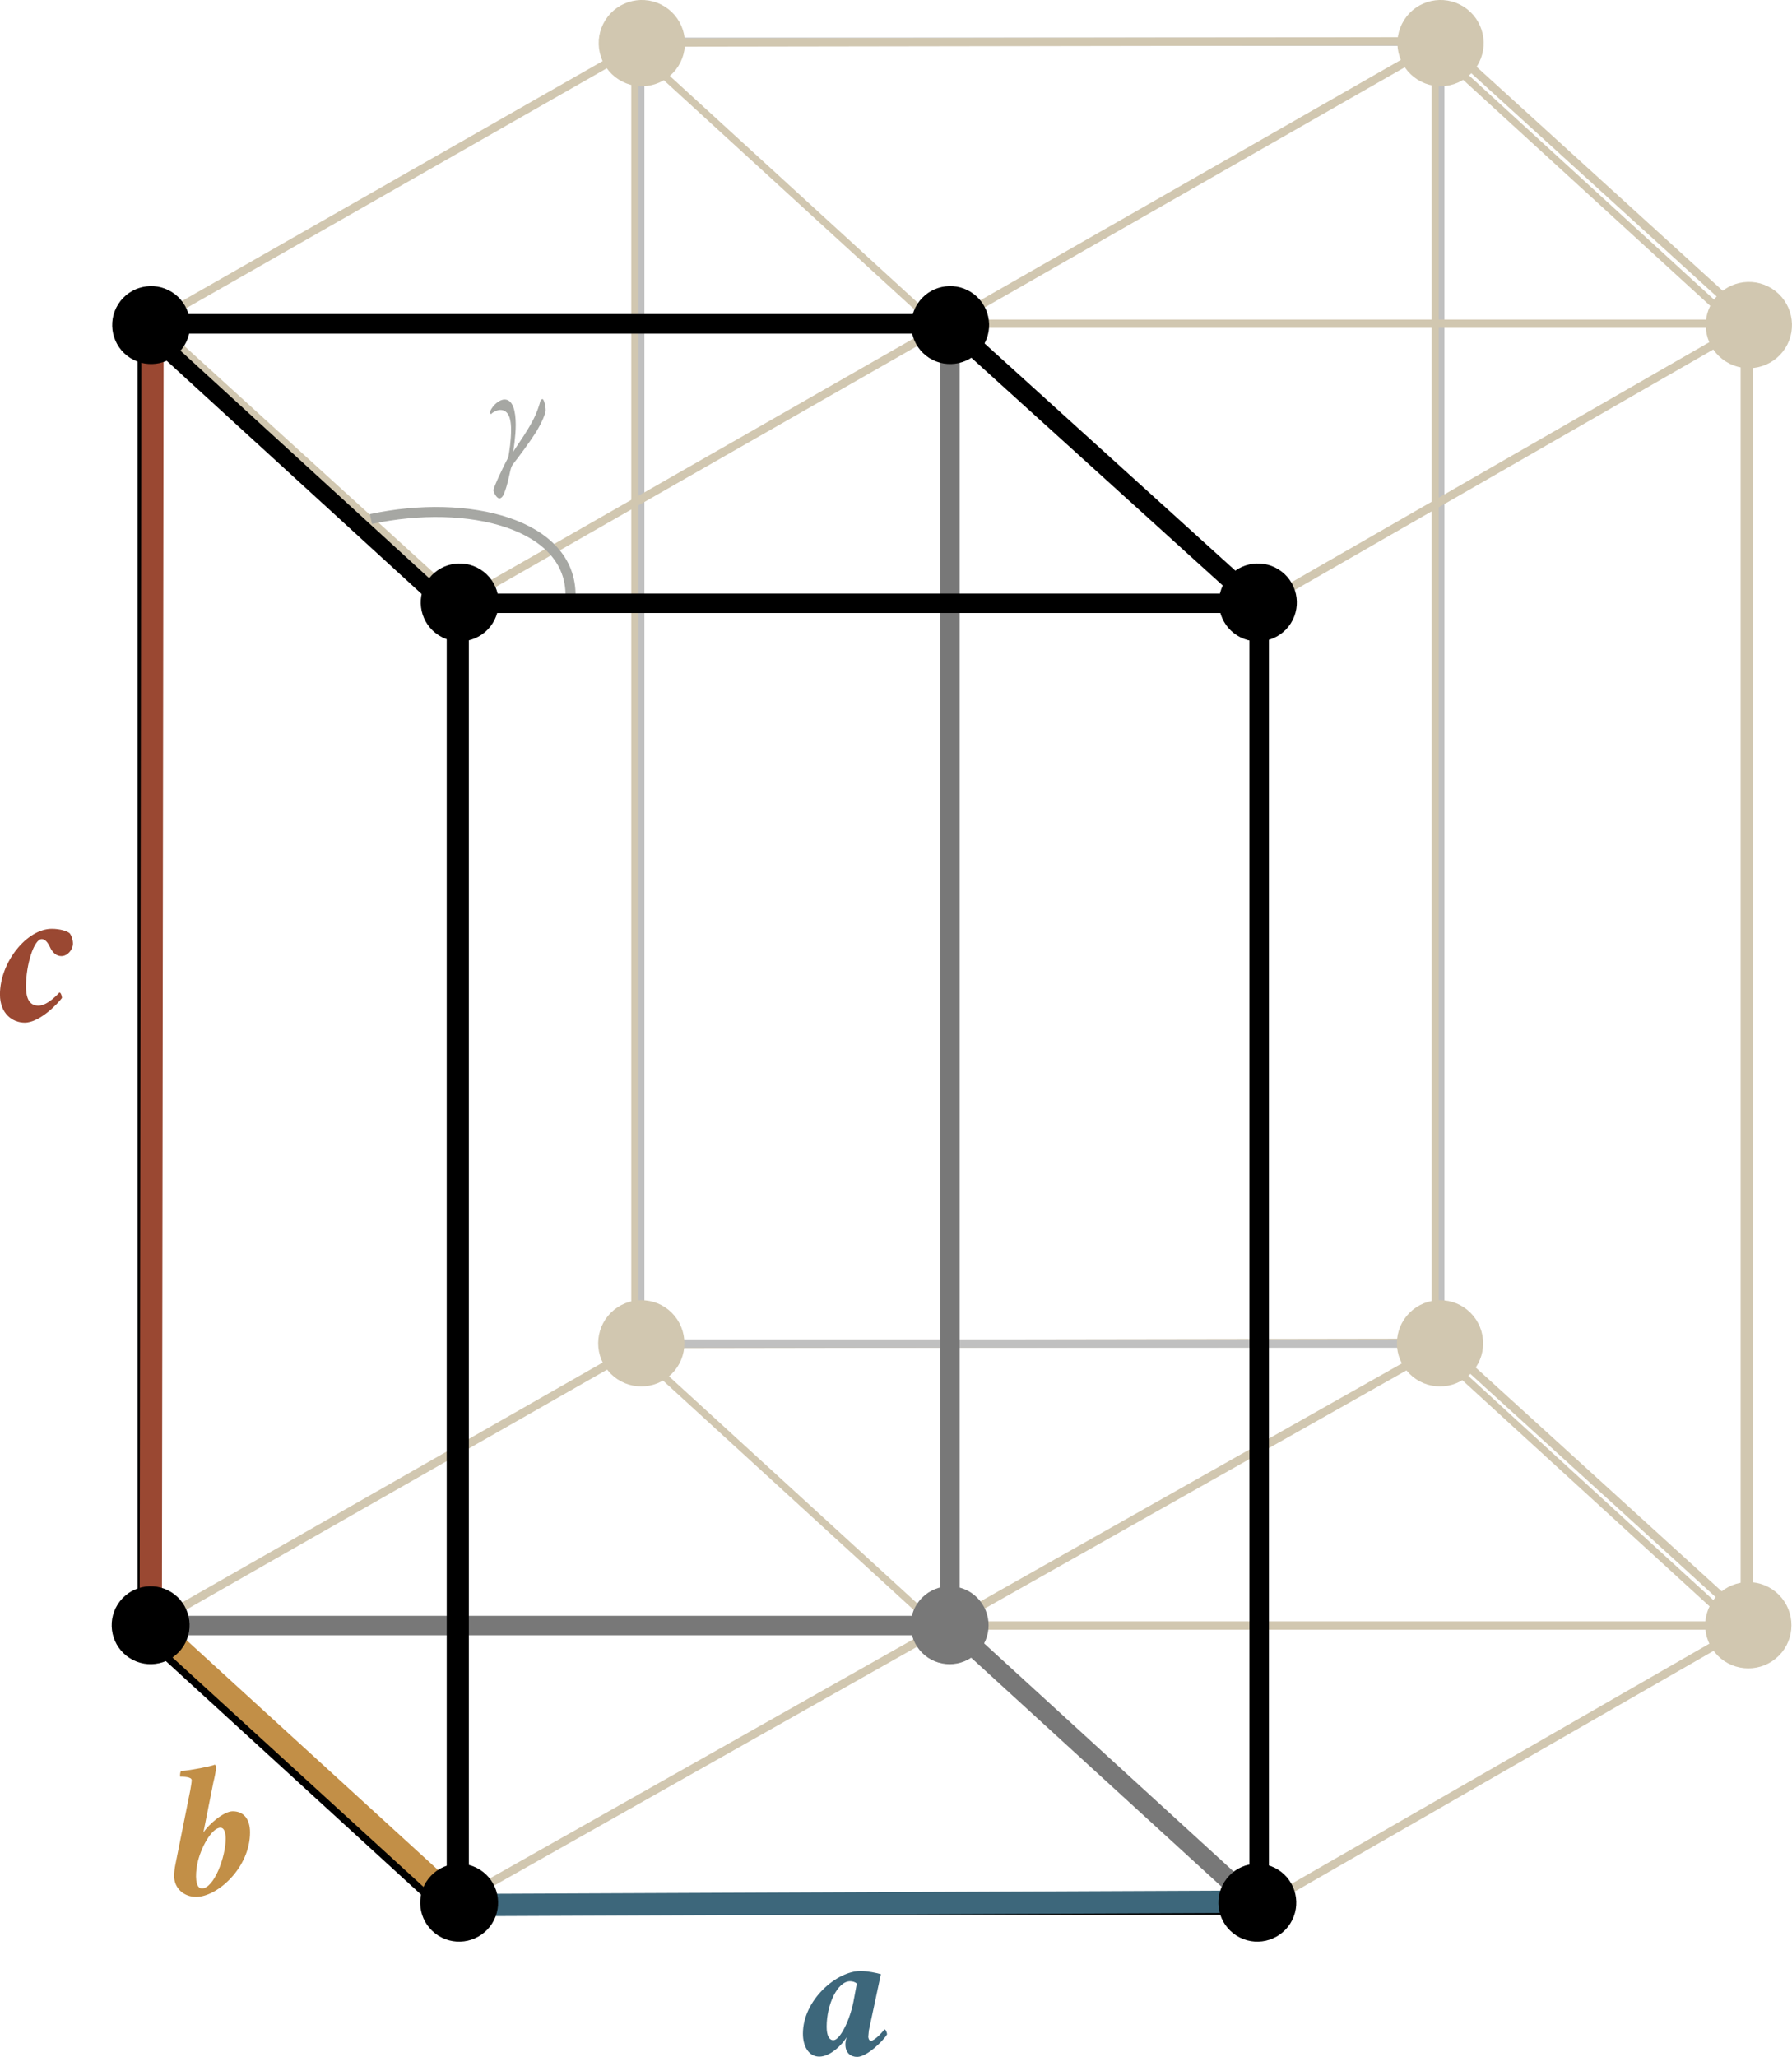 <?xml version="1.0" encoding="UTF-8" standalone="no"?>
<svg
   xmlns:ns1="http://www.iki.fi/pav/software/textext/"
   xmlns:dc="http://purl.org/dc/elements/1.1/"
   xmlns:cc="http://creativecommons.org/ns#"
   xmlns:rdf="http://www.w3.org/1999/02/22-rdf-syntax-ns#"
   xmlns:svg="http://www.w3.org/2000/svg"
   xmlns="http://www.w3.org/2000/svg"
   xmlns:sodipodi="http://sodipodi.sourceforge.net/DTD/sodipodi-0.dtd"
   xmlns:inkscape="http://www.inkscape.org/namespaces/inkscape"
   sodipodi:docname="fig_13_4.svg"
   inkscape:version="1.0 (4035a4fb49, 2020-05-01)"
   id="svg8"
   version="1.1"
   viewBox="0 0 42.594 48.879"
   height="48.879mm"
   width="42.594mm">
  <defs
     id="defs2">
    <marker
       inkscape:isstock="true"
       style="overflow:visible"
       id="marker6521"
       refX="0"
       refY="0"
       orient="auto"
       inkscape:stockid="Arrow1Send">
      <path
         transform="matrix(-0.2,0,0,-0.2,-1.2,0)"
         style="fill:#9a4832;fill-opacity:1;fill-rule:evenodd;stroke:#9a4832;stroke-width:1pt;stroke-opacity:1"
         d="M 0,0 5,-5 -12.5,0 5,5 Z"
         id="path6519" />
    </marker>
    <marker
       inkscape:isstock="true"
       style="overflow:visible"
       id="marker6511"
       refX="0"
       refY="0"
       orient="auto"
       inkscape:stockid="Arrow1Send">
      <path
         transform="matrix(-0.2,0,0,-0.2,-1.2,0)"
         style="fill:#9a4832;fill-opacity:1;fill-rule:evenodd;stroke:#9a4832;stroke-width:1pt;stroke-opacity:1"
         d="M 0,0 5,-5 -12.5,0 5,5 Z"
         id="path6509" />
    </marker>
    <marker
       inkscape:isstock="true"
       style="overflow:visible"
       id="Arrow1Mend"
       refX="0"
       refY="0"
       orient="auto"
       inkscape:stockid="Arrow1Mend">
      <path
         transform="matrix(-0.4,0,0,-0.4,-4,0)"
         style="fill:#000000;fill-opacity:1;fill-rule:evenodd;stroke:#000000;stroke-width:1pt;stroke-opacity:1"
         d="M 0,0 5,-5 -12.5,0 5,5 Z"
         id="path6026" />
    </marker>
    <pattern
       id="EMFhbasepattern"
       patternUnits="userSpaceOnUse"
       width="6"
       height="6"
       x="0"
       y="0" />
    <marker
       inkscape:isstock="true"
       style="overflow:visible"
       id="marker1976-7"
       refX="0"
       refY="0"
       orient="auto"
       inkscape:stockid="Arrow1Send">
      <path
         transform="matrix(-0.2,0,0,-0.2,-1.2,0)"
         style="fill:#c28f47;fill-opacity:1;fill-rule:evenodd;stroke:#c28f47;stroke-width:1pt;stroke-opacity:1"
         d="M 0,0 5,-5 -12.5,0 5,5 Z"
         id="path1974-2" />
    </marker>
    <marker
       inkscape:stockid="Arrow1Send"
       orient="auto"
       refY="0"
       refX="0"
       id="marker1976-7-4"
       style="overflow:visible"
       inkscape:isstock="true">
      <path
         id="path1974-2-6"
         d="M 0,0 5,-5 -12.5,0 5,5 Z"
         style="fill:#3d677b;fill-opacity:1;fill-rule:evenodd;stroke:#3d677b;stroke-width:1pt;stroke-opacity:1"
         transform="matrix(-0.2,0,0,-0.2,-1.2,0)" />
    </marker>
    <g
       id="g7907"
       style="fill:#000000;stroke-width:0">
      <symbol
         id="symbol7893"
         overflow="visible"
         style="fill:#000000;stroke-width:0">
        <path
           id="path7891"
           d="M 0.5,0 H 4.484 V -4.812 H 0.5 Z M 1,-0.5 V -4.312 H 3.984 V -0.5 Z m 0,0"
           style="fill:#000000;stroke:none;stroke-width:0" />
      </symbol>
      <symbol
         id="symbol7897"
         overflow="visible"
         style="fill:#000000;stroke-width:0">
        <path
           id="path7895"
           d="M 1.062,-2.766 C 1.062,-4.312 1.578,-6 2.5,-6.812 c 0,0 -0.125,-0.141 -0.203,-0.188 -1.125,0.906 -1.938,2.328 -1.938,4.234 0,1.875 0.812,3.328 1.938,4.219 C 2.375,1.422 2.5,1.266 2.5,1.266 1.578,0.453 1.062,-1.25 1.062,-2.766 Z m 0,0"
           style="fill:#000000;stroke:none;stroke-width:0" />
      </symbol>
      <symbol
         id="symbol7901"
         overflow="visible"
         style="fill:#000000;stroke-width:0">
        <path
           id="path7899"
           d="m 1.844,-0.453 c -0.375,0 -0.672,-0.328 -0.672,-0.688 0,-0.391 0.25,-0.641 0.609,-0.781 C 1.969,-2 2.453,-2.141 2.719,-2.219 v 1.359 c 0,0.109 -0.531,0.406 -0.875,0.406 z M 2.375,-4.344 c -0.719,0 -1.484,0.531 -1.781,0.812 -0.047,0.047 -0.078,0.203 -0.078,0.234 0,0.219 0.125,0.422 0.328,0.422 0.25,0 0.406,-0.141 0.469,-0.469 0.062,-0.391 0.188,-0.641 0.547,-0.641 0.484,0 0.859,0.516 0.859,0.969 V -2.75 c 0,0.172 -0.031,0.219 -0.125,0.25 -0.281,0.141 -1.172,0.422 -1.719,0.625 -0.234,0.078 -0.5,0.406 -0.5,0.812 0,0.641 0.5,1.141 1.141,1.141 0.344,0 1.109,-0.531 1.219,-0.656 C 2.797,-0.281 3.062,0.062 3.344,0.062 c 0.203,0 0.609,-0.266 0.734,-0.375 C 4.109,-0.359 4.125,-0.438 4.125,-0.5 c 0,-0.031 -0.016,-0.078 -0.031,-0.078 -0.031,0.016 -0.156,0.125 -0.328,0.125 -0.234,0 -0.312,-0.203 -0.312,-0.469 V -2.969 c 0,-0.766 -0.516,-1.375 -1.078,-1.375 z m 0,0"
           style="fill:#000000;stroke:none;stroke-width:0" />
      </symbol>
      <symbol
         id="symbol7905"
         overflow="visible"
         style="fill:#000000;stroke-width:0">
        <path
           id="path7903"
           d="M 2.188,-2.766 C 2.188,-4.672 1.375,-6.094 0.234,-7 c -0.062,0.047 -0.188,0.188 -0.172,0.188 0.922,0.812 1.406,2.5 1.406,4.047 0,1.516 -0.484,3.219 -1.406,4.031 -0.016,0 0.109,0.156 0.172,0.188 C 1.375,0.562 2.188,-0.891 2.188,-2.766 Z m 0,0"
           style="fill:#000000;stroke:none;stroke-width:0" />
      </symbol>
    </g>
    <g
       id="g7937"
       style="fill:#000000;stroke-width:0">
      <symbol
         id="symbol7923"
         overflow="visible"
         style="fill:#000000;stroke-width:0">
        <path
           id="path7921"
           d="M 0.5,0 H 4.484 V -4.812 H 0.5 Z M 1,-0.5 V -4.312 H 3.984 V -0.5 Z m 0,0"
           style="fill:#000000;stroke:none;stroke-width:0" />
      </symbol>
      <symbol
         id="symbol7927"
         overflow="visible"
         style="fill:#000000;stroke-width:0">
        <path
           id="path7925"
           d="M 1.062,-2.766 C 1.062,-4.312 1.578,-6 2.5,-6.812 c 0,0 -0.125,-0.141 -0.203,-0.188 -1.125,0.906 -1.938,2.328 -1.938,4.234 0,1.875 0.812,3.328 1.938,4.219 C 2.375,1.422 2.5,1.266 2.5,1.266 1.578,0.453 1.062,-1.25 1.062,-2.766 Z m 0,0"
           style="fill:#000000;stroke:none;stroke-width:0" />
      </symbol>
      <symbol
         id="symbol7931"
         overflow="visible"
         style="fill:#000000;stroke-width:0">
        <path
           id="path7929"
           d="m 2.094,0.062 c 1.406,0 2.438,-1.062 2.438,-2.328 0,-0.891 -0.625,-2 -1.812,-2 -0.375,0 -1.047,0.422 -1.203,0.531 C 1.453,-3.688 1.469,-3.781 1.469,-3.844 V -5.75 c 0,-0.547 0.094,-0.844 0.094,-0.844 0,-0.078 -0.047,-0.172 -0.094,-0.172 C 1.047,-6.562 0.562,-6.422 0.062,-6.375 c -0.047,0.016 -0.016,0.266 -0.016,0.266 0.281,0 0.547,0.031 0.609,0.172 0.047,0.109 0.047,0.375 0.047,0.5 v 4.375 c 0,0.188 -0.016,0.516 -0.109,0.719 0,0.047 0.078,0.203 0.125,0.203 0.219,-0.078 0.422,0 0.641,0.062 C 1.578,-0.016 1.938,0.062 2.094,0.062 Z M 2.25,-3.688 c 0.891,0 1.453,0.672 1.453,1.797 0,0.797 -0.609,1.625 -1.328,1.625 -0.438,0 -0.906,-0.266 -0.906,-0.688 V -3.312 c 0,-0.062 0,-0.094 0.031,-0.109 C 1.594,-3.516 2,-3.688 2.25,-3.688 Z m 0,0"
           style="fill:#000000;stroke:none;stroke-width:0" />
      </symbol>
      <symbol
         id="symbol7935"
         overflow="visible"
         style="fill:#000000;stroke-width:0">
        <path
           id="path7933"
           d="M 2.188,-2.766 C 2.188,-4.672 1.375,-6.094 0.234,-7 c -0.062,0.047 -0.188,0.188 -0.172,0.188 0.922,0.812 1.406,2.5 1.406,4.047 0,1.516 -0.484,3.219 -1.406,4.031 -0.016,0 0.109,0.156 0.172,0.188 C 1.375,0.562 2.188,-0.891 2.188,-2.766 Z m 0,0"
           style="fill:#000000;stroke:none;stroke-width:0" />
      </symbol>
    </g>
    <g
       style="fill:#3d677b;stroke-width:0"
       id="g11484">
      <symbol
         style="fill:#3d677b;stroke-width:0"
         overflow="visible"
         id="symbol11478">
        <path
           style="fill:#3d677b;stroke:none;stroke-width:0"
           d=""
           id="path11476" />
      </symbol>
      <symbol
         style="fill:#3d677b;stroke-width:0"
         overflow="visible"
         id="symbol11482">
        <path
           style="fill:#3d677b;stroke:none;stroke-width:0"
           d="m 1.453,0.062 c 1.797,0 3.312,-2.141 3.312,-3.734 C 4.766,-4.062 4.547,-4.5 4.094,-4.5 c -0.297,0 -0.703,0.344 -0.781,0.578 0.156,0.156 0.25,0.391 0.25,0.594 0,0.219 -0.016,0.547 -0.109,0.891 -0.141,0.547 -0.344,1.703 -1.172,1.703 -0.312,0 -0.531,-0.109 -0.531,-0.312 0,-0.562 0.516,-2.484 0.516,-2.922 0,-0.281 -0.234,-0.531 -0.5,-0.531 -0.609,0 -1.5,0.875 -1.641,1.094 0,0.062 0.078,0.172 0.109,0.172 0.031,-0.031 0.422,-0.531 0.688,-0.531 0.141,0 0.141,0.172 0.141,0.25 l -0.422,2.062 C 0.562,-1.094 0.469,-0.719 0.469,-0.531 c 0,0.484 0.516,0.594 0.984,0.594 z m 0,0"
           id="path11480" />
      </symbol>
    </g>
    <g
       style="fill:#3d677b;stroke-width:0"
       id="id-b84bbfec-87d7-4212-8375-e5e1f1455ecd-5">
      <symbol
         style="fill:#3d677b;stroke-width:0"
         overflow="visible"
         id="id-3826d746-6da5-4858-a5e4-52ad81e2b440-0">
        <path
           style="fill:#3d677b;stroke:none;stroke-width:0"
           d=""
           id="id-78b7879b-1b70-4675-ad4a-8c38c6e8e0d0-7" />
      </symbol>
      <symbol
         style="fill:#3d677b;stroke-width:0"
         overflow="visible"
         id="id-3e91768c-d638-467f-8469-bedb0a20ddbe-3">
        <path
           style="fill:#3d677b;stroke:none;stroke-width:0"
           d="m 3.188,-4.5 c -1.281,0 -3.078,1.547 -3.078,3.344 0,0.672 0.312,1.219 0.875,1.219 0.594,0 1.234,-0.656 1.453,-1.031 -0.016,0.047 -0.031,0.125 -0.047,0.203 C 2.375,-0.703 2.375,-0.625 2.375,-0.578 c 0,0.438 0.281,0.656 0.625,0.656 0.531,0 1.422,-0.891 1.594,-1.203 0,-0.062 -0.062,-0.266 -0.141,-0.266 -0.031,0.062 -0.5,0.609 -0.719,0.609 -0.094,0 -0.141,-0.125 -0.141,-0.219 0,-0.047 0.031,-0.281 0.031,-0.328 l 0.641,-3 C 4.062,-4.391 3.547,-4.5 3.188,-4.5 Z M 2.625,-3.953 c 0.141,0 0.281,0.047 0.359,0.125 l -0.188,1 c -0.203,1 -0.719,2.016 -1.062,2.016 -0.219,0 -0.359,-0.234 -0.359,-0.719 0,-1.188 0.578,-2.422 1.25,-2.422 z m 0,0"
           id="id-0f6710ae-b42b-41cf-95d0-58963a472307-6" />
      </symbol>
    </g>
    <g
       style="fill:#3d677b;stroke-width:0"
       id="id-b84bbfec-87d7-4212-8375-e5e1f1455ecd-57">
      <symbol
         style="fill:#3d677b;stroke-width:0"
         overflow="visible"
         id="id-3826d746-6da5-4858-a5e4-52ad81e2b440-8">
        <path
           style="fill:#3d677b;stroke:none;stroke-width:0"
           d=""
           id="id-78b7879b-1b70-4675-ad4a-8c38c6e8e0d0-6" />
      </symbol>
      <symbol
         style="fill:#3d677b;stroke-width:0"
         overflow="visible"
         id="id-3e91768c-d638-467f-8469-bedb0a20ddbe-0">
        <path
           style="fill:#3d677b;stroke:none;stroke-width:0"
           d="m 3.188,-4.5 c -1.281,0 -3.078,1.547 -3.078,3.344 0,0.672 0.312,1.219 0.875,1.219 0.594,0 1.234,-0.656 1.453,-1.031 -0.016,0.047 -0.031,0.125 -0.047,0.203 C 2.375,-0.703 2.375,-0.625 2.375,-0.578 c 0,0.438 0.281,0.656 0.625,0.656 0.531,0 1.422,-0.891 1.594,-1.203 0,-0.062 -0.062,-0.266 -0.141,-0.266 -0.031,0.062 -0.5,0.609 -0.719,0.609 -0.094,0 -0.141,-0.125 -0.141,-0.219 0,-0.047 0.031,-0.281 0.031,-0.328 l 0.641,-3 C 4.062,-4.391 3.547,-4.5 3.188,-4.5 Z M 2.625,-3.953 c 0.141,0 0.281,0.047 0.359,0.125 l -0.188,1 c -0.203,1 -0.719,2.016 -1.062,2.016 -0.219,0 -0.359,-0.234 -0.359,-0.719 0,-1.188 0.578,-2.422 1.25,-2.422 z m 0,0"
           id="id-0f6710ae-b42b-41cf-95d0-58963a472307-7" />
      </symbol>
    </g>
    <g
       style="fill:#000000;stroke-width:0"
       id="g3823-6">
      <symbol
         style="fill:#000000;stroke-width:0"
         overflow="visible"
         id="symbol3809-0">
        <path
           style="fill:#000000;stroke:none;stroke-width:0"
           d="M 0.5,0 H 4.484 V -4.812 H 0.5 Z M 1,-0.5 V -4.312 H 3.984 V -0.5 Z m 0,0"
           id="path3807-5" />
      </symbol>
      <symbol
         style="fill:#000000;stroke-width:0"
         overflow="visible"
         id="symbol3813-4">
        <path
           style="fill:#000000;stroke:none;stroke-width:0"
           d="M 1.062,-2.766 C 1.062,-4.312 1.578,-6 2.5,-6.812 c 0,0 -0.125,-0.141 -0.203,-0.188 -1.125,0.906 -1.938,2.328 -1.938,4.234 0,1.875 0.812,3.328 1.938,4.219 C 2.375,1.422 2.5,1.266 2.5,1.266 1.578,0.453 1.062,-1.25 1.062,-2.766 Z m 0,0"
           id="path3811-1" />
      </symbol>
      <symbol
         style="fill:#000000;stroke-width:0"
         overflow="visible"
         id="symbol3817-5">
        <path
           style="fill:#000000;stroke:none;stroke-width:0"
           d="m 2.094,0.062 c 1.406,0 2.438,-1.062 2.438,-2.328 0,-0.891 -0.625,-2 -1.812,-2 -0.375,0 -1.047,0.422 -1.203,0.531 C 1.453,-3.688 1.469,-3.781 1.469,-3.844 V -5.75 c 0,-0.547 0.094,-0.844 0.094,-0.844 0,-0.078 -0.047,-0.172 -0.094,-0.172 C 1.047,-6.562 0.562,-6.422 0.062,-6.375 c -0.047,0.016 -0.016,0.266 -0.016,0.266 0.281,0 0.547,0.031 0.609,0.172 0.047,0.109 0.047,0.375 0.047,0.5 v 4.375 c 0,0.188 -0.016,0.516 -0.109,0.719 0,0.047 0.078,0.203 0.125,0.203 0.219,-0.078 0.422,0 0.641,0.062 C 1.578,-0.016 1.938,0.062 2.094,0.062 Z M 2.25,-3.688 c 0.891,0 1.453,0.672 1.453,1.797 0,0.797 -0.609,1.625 -1.328,1.625 -0.438,0 -0.906,-0.266 -0.906,-0.688 V -3.312 c 0,-0.062 0,-0.094 0.031,-0.109 C 1.594,-3.516 2,-3.688 2.25,-3.688 Z m 0,0"
           id="path3815-5" />
      </symbol>
      <symbol
         style="fill:#000000;stroke-width:0"
         overflow="visible"
         id="symbol3821-3">
        <path
           style="fill:#000000;stroke:none;stroke-width:0"
           d="M 2.188,-2.766 C 2.188,-4.672 1.375,-6.094 0.234,-7 c -0.062,0.047 -0.188,0.188 -0.172,0.188 0.922,0.812 1.406,2.5 1.406,4.047 0,1.516 -0.484,3.219 -1.406,4.031 -0.016,0 0.109,0.156 0.172,0.188 C 1.375,0.562 2.188,-0.891 2.188,-2.766 Z m 0,0"
           id="path3819-0" />
      </symbol>
    </g>
    <g
       style="fill:#000000;stroke-width:0"
       id="id-ccbf9b71-128e-4d81-b87f-e3b5417d6a49-4">
      <symbol
         style="fill:#000000;stroke-width:0"
         overflow="visible"
         id="id-323b92c7-77c8-4595-8d70-ee16dd7340eb-0">
        <path
           style="fill:#000000;stroke:none;stroke-width:0"
           d=""
           id="id-c99b585a-e286-470e-8b8e-a7cd02e17b70-4" />
      </symbol>
      <symbol
         style="fill:#000000;stroke-width:0"
         overflow="visible"
         id="id-9b02af89-f1ae-4016-a74f-8bd2dc7e7406-2">
        <path
           style="fill:#000000;stroke:none;stroke-width:0"
           d="m 1.188,-0.75 c 0.078,0.234 0.391,0.812 0.969,0.812 1.047,0 1.547,-1.344 1.547,-2.141 0,-0.859 -0.359,-1.266 -0.719,-1.5 0.438,-0.469 0.906,-1.328 0.906,-2.266 0,-0.312 -0.078,-1.141 -0.844,-1.141 -0.797,0 -1.625,0.688 -2.062,2.922 -0.422,2.156 -0.938,4.812 -0.938,5.672 0,0.422 0.281,0.625 0.391,0.625 0.219,0 0.422,-0.234 0.469,-0.344 -0.172,-0.25 -0.25,-0.797 -0.25,-1.531 0,-0.766 0.656,-3.734 0.75,-4.203 0.312,-1.562 0.828,-2.594 1.672,-2.594 0.328,0 0.469,0.281 0.469,0.609 C 3.547,-4.719 2.719,-3.969 2,-3.609 1.891,-3.562 1.797,-3.469 1.797,-3.344 c 0,0.219 0.188,0.422 0.234,0.453 0.109,0 0.344,-0.156 0.609,-0.375 0.047,-0.031 0.062,-0.031 0.094,-0.031 0.312,0 0.578,0.594 0.578,0.984 0,1.094 -0.578,1.734 -1.156,1.734 -0.625,0 -0.859,-0.328 -0.906,-0.375 -0.031,0 -0.078,0.172 -0.062,0.203 z m 0,0"
           id="id-86d0b34f-f6fe-4b69-bcce-a4002db4fad5-3" />
      </symbol>
    </g>
    <g
       style="fill:#000000;stroke-width:0"
       id="id-ccbf9b71-128e-4d81-b87f-e3b5417d6a49-0">
      <symbol
         style="fill:#000000;stroke-width:0"
         overflow="visible"
         id="id-323b92c7-77c8-4595-8d70-ee16dd7340eb-7">
        <path
           style="fill:#000000;stroke:none;stroke-width:0"
           d=""
           id="id-c99b585a-e286-470e-8b8e-a7cd02e17b70-7" />
      </symbol>
      <symbol
         style="fill:#000000;stroke-width:0"
         overflow="visible"
         id="id-9b02af89-f1ae-4016-a74f-8bd2dc7e7406-4">
        <path
           style="fill:#000000;stroke:none;stroke-width:0"
           d="m 1.188,-0.75 c 0.078,0.234 0.391,0.812 0.969,0.812 1.047,0 1.547,-1.344 1.547,-2.141 0,-0.859 -0.359,-1.266 -0.719,-1.5 0.438,-0.469 0.906,-1.328 0.906,-2.266 0,-0.312 -0.078,-1.141 -0.844,-1.141 -0.797,0 -1.625,0.688 -2.062,2.922 -0.422,2.156 -0.938,4.812 -0.938,5.672 0,0.422 0.281,0.625 0.391,0.625 0.219,0 0.422,-0.234 0.469,-0.344 -0.172,-0.25 -0.25,-0.797 -0.25,-1.531 0,-0.766 0.656,-3.734 0.75,-4.203 0.312,-1.562 0.828,-2.594 1.672,-2.594 0.328,0 0.469,0.281 0.469,0.609 C 3.547,-4.719 2.719,-3.969 2,-3.609 1.891,-3.562 1.797,-3.469 1.797,-3.344 c 0,0.219 0.188,0.422 0.234,0.453 0.109,0 0.344,-0.156 0.609,-0.375 0.047,-0.031 0.062,-0.031 0.094,-0.031 0.312,0 0.578,0.594 0.578,0.984 0,1.094 -0.578,1.734 -1.156,1.734 -0.625,0 -0.859,-0.328 -0.906,-0.375 -0.031,0 -0.078,0.172 -0.062,0.203 z m 0,0"
           id="id-86d0b34f-f6fe-4b69-bcce-a4002db4fad5-4" />
      </symbol>
    </g>
    <pattern
       id="EMFhbasepattern-6"
       patternUnits="userSpaceOnUse"
       width="6"
       height="6"
       x="0"
       y="0" />
    <marker
       inkscape:stockid="Arrow1Mend"
       orient="auto"
       refY="0"
       refX="0"
       id="Arrow1Mend-8"
       style="overflow:visible"
       inkscape:isstock="true">
      <path
         id="path6026-8"
         d="M 0,0 5,-5 -12.5,0 5,5 Z"
         style="fill:#3d677b;fill-opacity:1;fill-rule:evenodd;stroke:#3d677b;stroke-width:1pt;stroke-opacity:1"
         transform="matrix(-0.4,0,0,-0.4,-4,0)" />
    </marker>
    <marker
       inkscape:stockid="Arrow1Send"
       orient="auto"
       refY="0"
       refX="0"
       id="marker6511-0"
       style="overflow:visible"
       inkscape:isstock="true">
      <path
         id="path6509-3"
         d="M 0,0 5,-5 -12.5,0 5,5 Z"
         style="fill:#9a4832;fill-opacity:1;fill-rule:evenodd;stroke:#9a4832;stroke-width:1pt;stroke-opacity:1"
         transform="matrix(-0.2,0,0,-0.2,-1.2,0)" />
    </marker>
    <marker
       inkscape:stockid="Arrow1Send"
       orient="auto"
       refY="0"
       refX="0"
       id="marker6521-5"
       style="overflow:visible"
       inkscape:isstock="true">
      <path
         id="path6519-4"
         d="M 0,0 5,-5 -12.5,0 5,5 Z"
         style="fill:#9a4832;fill-opacity:1;fill-rule:evenodd;stroke:#9a4832;stroke-width:1pt;stroke-opacity:1"
         transform="matrix(-0.2,0,0,-0.2,-1.2,0)" />
    </marker>
    <marker
       inkscape:stockid="Arrow1Send"
       orient="auto"
       refY="0"
       refX="0"
       id="marker6511-03"
       style="overflow:visible"
       inkscape:isstock="true">
      <path
         id="path6509-7"
         d="M 0,0 5,-5 -12.5,0 5,5 Z"
         style="fill:#9a4832;fill-opacity:1;fill-rule:evenodd;stroke:#9a4832;stroke-width:1pt;stroke-opacity:1"
         transform="matrix(-0.2,0,0,-0.2,-1.2,0)" />
    </marker>
    <marker
       inkscape:stockid="Arrow1Send"
       orient="auto"
       refY="0"
       refX="0"
       id="marker6521-9"
       style="overflow:visible"
       inkscape:isstock="true">
      <path
         id="path6519-2"
         d="M 0,0 5,-5 -12.5,0 5,5 Z"
         style="fill:#9a4832;fill-opacity:1;fill-rule:evenodd;stroke:#9a4832;stroke-width:1pt;stroke-opacity:1"
         transform="matrix(-0.2,0,0,-0.2,-1.2,0)" />
    </marker>
    <clipPath
       id="clipPath7069"
       clipPathUnits="userSpaceOnUse">
      <rect
         y="-4.732"
         x="-0.174"
         height="842.902"
         width="393.633"
         id="rect7071"
         style="opacity:0.8;fill:#3d677b;stroke:none;stroke-width:12.89;stroke-linecap:round;stroke-linejoin:round;stroke-miterlimit:4;stroke-dasharray:none;stroke-dashoffset:0;paint-order:stroke fill markers" />
    </clipPath>
    <clipPath
       clipPathUnits="userSpaceOnUse"
       id="clipPath7069-9">
      <rect
         style="opacity:0.8;fill:#3d677b;stroke:none;stroke-width:12.89;stroke-linecap:round;stroke-linejoin:round;stroke-miterlimit:4;stroke-dasharray:none;stroke-dashoffset:0;paint-order:stroke fill markers"
         id="rect7071-7"
         width="393.633"
         height="842.902"
         x="-0.174"
         y="-4.732" />
    </clipPath>
    <clipPath
       clipPathUnits="userSpaceOnUse"
       id="clipPath7069-0">
      <rect
         style="opacity:0.8;fill:#3d677b;stroke:none;stroke-width:12.89;stroke-linecap:round;stroke-linejoin:round;stroke-miterlimit:4;stroke-dasharray:none;stroke-dashoffset:0;paint-order:stroke fill markers"
         id="rect7071-3"
         width="393.633"
         height="842.902"
         x="-0.174"
         y="-4.732" />
    </clipPath>
    <clipPath
       id="clipPath7305"
       clipPathUnits="userSpaceOnUse">
      <rect
         y="12.115"
         x="155.588"
         height="10.546"
         width="91.092"
         id="rect7307"
         style="opacity:1;fill:#3d677b;stroke:none;stroke-width:0.264;stroke-linecap:round;stroke-linejoin:round;stroke-miterlimit:4;stroke-dasharray:none;stroke-dashoffset:0;paint-order:stroke fill markers" />
    </clipPath>
    <g
       style="fill:#3d677b;stroke-width:0"
       id="g10581">
      <symbol
         style="fill:#3d677b;stroke-width:0"
         overflow="visible"
         id="symbol10575">
        <path
           style="fill:#3d677b;stroke:none;stroke-width:0"
           d="M 0.5,0 H 4.484 V -4.812 H 0.5 Z M 1,-0.5 V -4.312 H 3.984 V -0.5 Z m 0,0"
           id="path10573" />
      </symbol>
      <symbol
         style="fill:#3d677b;stroke-width:0"
         overflow="visible"
         id="symbol10579">
        <path
           style="fill:#3d677b;stroke:none;stroke-width:0"
           d="m 2.172,-1.125 c 0,0.281 -0.016,0.562 -0.062,0.719 C 2.078,-0.297 1.609,-0.25 1.5,-0.25 c -0.047,0.047 -0.047,0.234 0,0.281 0.391,-0.016 0.656,-0.047 1.031,-0.047 0.375,0 0.688,0.031 1.094,0.047 0.047,-0.047 0.031,-0.234 0,-0.281 C 3.5,-0.25 3.016,-0.297 2.984,-0.406 2.938,-0.562 2.938,-0.844 2.938,-1.125 v -4.031 c 0,-0.594 0.078,-0.938 0.078,-0.938 0,-0.047 -0.031,-0.156 -0.094,-0.156 H 2.906 C 2.875,-6.25 2,-5.828 1.203,-5.469 c -0.031,0.016 0,0.047 0,0.062 0,0.078 0.031,0.125 0.078,0.172 0.172,-0.062 0.547,-0.203 0.688,-0.203 0.141,0 0.203,0.094 0.203,0.375 z m 0,0"
           id="path10577" />
      </symbol>
    </g>
    <g
       style="fill:#3d677b;stroke-width:0"
       id="g10597">
      <symbol
         style="fill:#3d677b;stroke-width:0"
         overflow="visible"
         id="symbol10591">
        <path
           style="fill:#3d677b;stroke:none;stroke-width:0"
           d="M 0.5,0 H 4.484 V -4.812 H 0.5 Z M 1,-0.5 V -4.312 H 3.984 V -0.5 Z m 0,0"
           id="path10589" />
      </symbol>
      <symbol
         style="fill:#3d677b;stroke-width:0"
         overflow="visible"
         id="symbol10595">
        <path
           style="fill:#3d677b;stroke:none;stroke-width:0"
           d="M 4.422,-1.453 C 4.375,-1.484 4.25,-1.516 4.219,-1.516 c -0.062,0 -0.094,0.016 -0.109,0.062 -0.219,0.5 -0.438,0.75 -0.812,0.75 h -1.938 c 0.438,-0.5 1.438,-1.594 2.125,-2.453 C 3.812,-3.562 4.031,-4.062 4.031,-4.625 c 0,-0.828 -0.734,-1.625 -1.672,-1.625 -1.031,0 -1.734,1.078 -1.797,1.312 0,0.047 0.109,0.156 0.188,0.156 0.125,-0.188 0.609,-0.828 1.391,-0.828 0.609,0 1.062,0.5 1.062,1.172 0,0.484 -0.062,0.875 -0.469,1.453 -0.562,0.828 -1.5,1.938 -2.312,2.844 0,0.047 0.062,0.125 0.094,0.141 h 3.375 c 0.062,-0.172 0.328,-0.984 0.531,-1.453 z m 0,0"
           id="path10593" />
      </symbol>
    </g>
    <g
       id="g10683"
       style="fill:#3d677b;stroke-width:0">
      <symbol
         id="symbol10677"
         overflow="visible"
         style="fill:#3d677b;stroke-width:0">
        <path
           id="path10675"
           d="M 0.5,0 H 4.484 V -4.812 H 0.5 Z M 1,-0.5 V -4.312 H 3.984 V -0.5 Z m 0,0"
           style="fill:#3d677b;stroke:none;stroke-width:0" />
      </symbol>
      <symbol
         id="symbol10681"
         overflow="visible"
         style="fill:#3d677b;stroke-width:0">
        <path
           id="path10679"
           d="m 2.516,-6.25 c -0.766,0 -1.312,0.5 -1.625,0.953 0,0.078 0.062,0.203 0.125,0.203 0.094,-0.062 0.469,-0.641 1.094,-0.641 0.547,0 0.953,0.391 0.953,0.906 0,0.844 -0.734,1.266 -1.516,1.438 -0.016,0.031 -0.016,0.062 -0.016,0.094 0,0.094 0.016,0.141 0.047,0.203 0.125,-0.031 0.375,-0.125 0.578,-0.125 0.641,0 1.25,0.578 1.25,1.359 0,1.125 -0.625,1.516 -1.141,1.516 -0.266,0 -0.531,-0.062 -0.719,-0.25 C 1.391,-0.75 1.266,-1.016 1,-1.016 c -0.219,0 -0.406,0.188 -0.406,0.469 0,0.156 0.141,0.328 0.188,0.375 0.312,0.156 0.734,0.219 1,0.219 C 2.984,0.047 4.25,-0.781 4.25,-2.125 4.25,-3.078 3.453,-3.609 2.891,-3.688 3.234,-3.891 3.781,-4.375 3.781,-5 c 0,-0.797 -0.766,-1.25 -1.266,-1.25 z m 0,0"
           style="fill:#3d677b;stroke:none;stroke-width:0" />
      </symbol>
    </g>
    <g
       style="fill:#3d677b;stroke-width:0"
       id="g7709">
      <symbol
         style="fill:#3d677b;stroke-width:0"
         overflow="visible"
         id="symbol7703">
        <path
           style="fill:#3d677b;stroke:none;stroke-width:0"
           d="M 0.5,0 H 4.484 V -4.812 H 0.5 Z M 1,-0.5 V -4.312 H 3.984 V -0.5 Z m 0,0"
           id="path7701" />
      </symbol>
      <symbol
         style="fill:#3d677b;stroke-width:0"
         overflow="visible"
         id="symbol7707">
        <path
           style="fill:#3d677b;stroke:none;stroke-width:0"
           d="m 2.516,-6.25 c -0.766,0 -1.312,0.5 -1.625,0.953 0,0.078 0.062,0.203 0.125,0.203 0.094,-0.062 0.469,-0.641 1.094,-0.641 0.547,0 0.953,0.391 0.953,0.906 0,0.844 -0.734,1.266 -1.516,1.438 -0.016,0.031 -0.016,0.062 -0.016,0.094 0,0.094 0.016,0.141 0.047,0.203 0.125,-0.031 0.375,-0.125 0.578,-0.125 0.641,0 1.25,0.578 1.25,1.359 0,1.125 -0.625,1.516 -1.141,1.516 -0.266,0 -0.531,-0.062 -0.719,-0.25 C 1.391,-0.75 1.266,-1.016 1,-1.016 c -0.219,0 -0.406,0.188 -0.406,0.469 0,0.156 0.141,0.328 0.188,0.375 0.312,0.156 0.734,0.219 1,0.219 C 2.984,0.047 4.25,-0.781 4.25,-2.125 4.25,-3.078 3.453,-3.609 2.891,-3.688 3.234,-3.891 3.781,-4.375 3.781,-5 c 0,-0.797 -0.766,-1.25 -1.266,-1.25 z m 0,0"
           id="path7705" />
      </symbol>
    </g>
    <pattern
       id="EMFhbasepattern-5"
       patternUnits="userSpaceOnUse"
       width="6"
       height="6"
       x="0"
       y="0" />
    <marker
       inkscape:stockid="Arrow1Mend"
       orient="auto"
       refY="0"
       refX="0"
       id="Arrow1Mend-4"
       style="overflow:visible"
       inkscape:isstock="true">
      <path
         id="path6026-7"
         d="M 0,0 5,-5 -12.5,0 5,5 Z"
         style="fill:#000000;fill-opacity:1;fill-rule:evenodd;stroke:#000000;stroke-width:1pt;stroke-opacity:1"
         transform="matrix(-0.4,0,0,-0.4,-4,0)" />
    </marker>
    <g
       id="g7693-8"
       style="fill:#3d677b;stroke-width:0">
      <symbol
         id="symbol7687-9"
         overflow="visible"
         style="fill:#3d677b;stroke-width:0">
        <path
           id="path7685-6"
           d="M 0.5,0 H 4.484 V -4.812 H 0.5 Z M 1,-0.5 V -4.312 H 3.984 V -0.5 Z m 0,0"
           style="fill:#3d677b;stroke:none;stroke-width:0" />
      </symbol>
      <symbol
         id="symbol7691-1"
         overflow="visible"
         style="fill:#3d677b;stroke-width:0">
        <path
           id="path7689-5"
           d="M 4.422,-1.453 C 4.375,-1.484 4.25,-1.516 4.219,-1.516 c -0.062,0 -0.094,0.016 -0.109,0.062 -0.219,0.5 -0.438,0.75 -0.812,0.75 h -1.938 c 0.438,-0.5 1.438,-1.594 2.125,-2.453 C 3.812,-3.562 4.031,-4.062 4.031,-4.625 c 0,-0.828 -0.734,-1.625 -1.672,-1.625 -1.031,0 -1.734,1.078 -1.797,1.312 0,0.047 0.109,0.156 0.188,0.156 0.125,-0.188 0.609,-0.828 1.391,-0.828 0.609,0 1.062,0.5 1.062,1.172 0,0.484 -0.062,0.875 -0.469,1.453 -0.562,0.828 -1.5,1.938 -2.312,2.844 0,0.047 0.062,0.125 0.094,0.141 h 3.375 c 0.062,-0.172 0.328,-0.984 0.531,-1.453 z m 0,0"
           style="fill:#3d677b;stroke:none;stroke-width:0" />
      </symbol>
    </g>
    <g
       style="fill:#c28f47;stroke-width:0"
       id="id-754b0d26-6ae3-4f42-94be-89842cfa891c-1">
      <symbol
         style="fill:#c28f47;stroke-width:0"
         overflow="visible"
         id="id-d525e856-773c-4a60-ab85-9037ed1b9dfe-6">
        <path
           style="fill:#c28f47;stroke:none;stroke-width:0"
           d=""
           id="id-4afd5644-df50-4103-b2b3-27e02fee4a48-2" />
      </symbol>
      <symbol
         style="fill:#c28f47;stroke-width:0"
         overflow="visible"
         id="id-c1b627db-77c2-48cb-b0d1-81a33cdcaa51-7">
        <path
           style="fill:#c28f47;stroke:none;stroke-width:0"
           d="m 1.797,-3.328 c 0.062,-0.219 0.094,-0.453 0.094,-0.547 0,-0.297 -0.172,-0.516 -0.391,-0.516 -0.484,0 -1.172,0.766 -1.281,0.953 0,0.062 0.078,0.188 0.094,0.188 0.031,-0.031 0.5,-0.594 0.719,-0.594 0.094,0 0.094,0.172 0.094,0.266 0,0.047 -0.031,0.266 -0.031,0.312 L 0.422,0 c 0.125,0.031 0.219,0.047 0.359,0.047 0.141,0 0.234,-0.016 0.359,-0.047 0.094,-0.484 0.172,-0.734 0.25,-1.219 0.25,-1.266 1.5,-2.422 1.875,-2.422 0.172,0 0.188,0.172 0.188,0.438 C 3.453,-3.094 3.406,-2.75 3.375,-2.656 L 3.031,-1 c -0.047,0.219 -0.078,0.453 -0.078,0.531 0,0.297 0.125,0.531 0.344,0.531 0.484,0 1.203,-0.766 1.312,-0.953 C 4.609,-0.953 4.562,-1.062 4.531,-1.062 4.5,-1.031 4.031,-0.5 3.812,-0.5 c -0.094,0 -0.109,-0.156 -0.109,-0.25 0,-0.047 0.031,-0.219 0.047,-0.312 L 4.094,-2.625 c 0.078,-0.328 0.141,-0.781 0.141,-1.094 0,-0.406 -0.172,-0.672 -0.641,-0.672 -0.672,0 -1.844,1.656 -1.969,1.906 z m 0,0"
           id="id-640e67da-cfd4-4684-8d2a-ea5a4679e354-0" />
      </symbol>
      <symbol
         style="fill:#c28f47;stroke-width:0"
         overflow="visible"
         id="id-c9ba4483-e144-4c47-8731-7a1cba86fecb-7">
        <path
           style="fill:#c28f47;stroke:none;stroke-width:0"
           d=""
           id="id-ba79b907-d5b1-4133-8447-ec8daf3f494a-2" />
      </symbol>
      <symbol
         style="fill:#c28f47;stroke-width:0"
         overflow="visible"
         id="id-4ae28f85-7fc5-4d7d-8af1-c8c0c515e791-2">
        <path
           style="fill:#c28f47;stroke:none;stroke-width:0"
           d="M 5.5,-3.297 V -3.844 H 0.406 v 0.547 z m 0,2.031 v -0.562 H 0.406 v 0.562 z m 0,0"
           id="id-8a906914-389b-4fb1-9f24-6f16b145e80c-1" />
      </symbol>
      <symbol
         style="fill:#c28f47;stroke-width:0"
         overflow="visible"
         id="id-76dd0452-f4bc-4ae7-b780-3c748c309d60-5">
        <path
           style="fill:#c28f47;stroke:none;stroke-width:0"
           d="M 0.5,0 H 4.484 V -4.812 H 0.5 Z M 1,-0.5 V -4.312 H 3.984 V -0.5 Z m 0,0"
           id="id-c8459efa-3e6e-465d-99a1-d1a155639944-3" />
      </symbol>
      <symbol
         style="fill:#c28f47;stroke-width:0"
         overflow="visible"
         id="id-d69fee74-fdf5-48b6-a0fa-a6a90f754e55-4">
        <path
           style="fill:#c28f47;stroke:none;stroke-width:0"
           d="M 4.422,-1.453 C 4.375,-1.484 4.25,-1.516 4.219,-1.516 c -0.062,0 -0.094,0.016 -0.109,0.062 -0.219,0.5 -0.438,0.75 -0.812,0.75 h -1.938 c 0.438,-0.5 1.438,-1.594 2.125,-2.453 C 3.812,-3.562 4.031,-4.062 4.031,-4.625 c 0,-0.828 -0.734,-1.625 -1.672,-1.625 -1.031,0 -1.734,1.078 -1.797,1.312 0,0.047 0.109,0.156 0.188,0.156 0.125,-0.188 0.609,-0.828 1.391,-0.828 0.609,0 1.062,0.5 1.062,1.172 0,0.484 -0.062,0.875 -0.469,1.453 -0.562,0.828 -1.5,1.938 -2.312,2.844 0,0.047 0.062,0.125 0.094,0.141 h 3.375 c 0.062,-0.172 0.328,-0.984 0.531,-1.453 z m 0,0"
           id="id-505b4fa2-6fcb-430f-b09a-c069f88fc19e-4" />
      </symbol>
    </g>
    <g
       style="fill:#c28f47;stroke-width:0"
       id="id-666dd6e5-77e8-4bf2-a905-f8e287d0f4ad-6">
      <symbol
         style="fill:#c28f47;stroke-width:0"
         overflow="visible"
         id="id-37818282-aa15-4220-a9f4-f271e0297221-6">
        <path
           style="fill:#c28f47;stroke:none;stroke-width:0"
           d=""
           id="id-de196c3c-573b-41ba-9dc5-84c98552fbbb-0" />
      </symbol>
      <symbol
         style="fill:#c28f47;stroke-width:0"
         overflow="visible"
         id="id-e059e1d7-6f3f-45d6-9d39-78adbd82d3e5-8">
        <path
           style="fill:#c28f47;stroke:none;stroke-width:0"
           d="m 1.797,-3.328 c 0.062,-0.219 0.094,-0.453 0.094,-0.547 0,-0.297 -0.172,-0.516 -0.391,-0.516 -0.484,0 -1.172,0.766 -1.281,0.953 0,0.062 0.078,0.188 0.094,0.188 0.031,-0.031 0.5,-0.594 0.719,-0.594 0.094,0 0.094,0.172 0.094,0.266 0,0.047 -0.031,0.266 -0.031,0.312 L 0.422,0 c 0.125,0.031 0.219,0.047 0.359,0.047 0.141,0 0.234,-0.016 0.359,-0.047 0.094,-0.484 0.172,-0.734 0.25,-1.219 0.25,-1.266 1.5,-2.422 1.875,-2.422 0.172,0 0.188,0.172 0.188,0.438 C 3.453,-3.094 3.406,-2.75 3.375,-2.656 L 3.031,-1 c -0.047,0.219 -0.078,0.453 -0.078,0.531 0,0.297 0.125,0.531 0.344,0.531 0.484,0 1.203,-0.766 1.312,-0.953 C 4.609,-0.953 4.562,-1.062 4.531,-1.062 4.5,-1.031 4.031,-0.5 3.812,-0.5 c -0.094,0 -0.109,-0.156 -0.109,-0.25 0,-0.047 0.031,-0.219 0.047,-0.312 L 4.094,-2.625 c 0.078,-0.328 0.141,-0.781 0.141,-1.094 0,-0.406 -0.172,-0.672 -0.641,-0.672 -0.672,0 -1.844,1.656 -1.969,1.906 z m 0,0"
           id="id-86a64399-9ac9-4fba-a762-072cec60cf00-3" />
      </symbol>
      <symbol
         style="fill:#c28f47;stroke-width:0"
         overflow="visible"
         id="id-5fd996eb-4867-44e1-83d0-27f6065f14dd-3">
        <path
           style="fill:#c28f47;stroke:none;stroke-width:0"
           d=""
           id="id-247f98cc-de47-4da9-8127-f3de6563436c-0" />
      </symbol>
      <symbol
         style="fill:#c28f47;stroke-width:0"
         overflow="visible"
         id="id-25d8f6be-cacd-469f-92fd-54d1d1cc0c37-5">
        <path
           style="fill:#c28f47;stroke:none;stroke-width:0"
           d="M 5.5,-3.297 V -3.844 H 0.406 v 0.547 z m 0,2.031 v -0.562 H 0.406 v 0.562 z m 0,0"
           id="id-1caf0138-2f28-44c8-b959-c3b04096b0d8-3" />
      </symbol>
      <symbol
         style="fill:#c28f47;stroke-width:0"
         overflow="visible"
         id="id-622a1658-0164-45ef-a80f-878b38d2486f-0">
        <path
           style="fill:#c28f47;stroke:none;stroke-width:0"
           d="M 0.5,0 H 4.484 V -4.812 H 0.5 Z M 1,-0.5 V -4.312 H 3.984 V -0.5 Z m 0,0"
           id="id-c3237e14-52db-4055-90ca-0d86aee587bb-4" />
      </symbol>
      <symbol
         style="fill:#c28f47;stroke-width:0"
         overflow="visible"
         id="id-89d3307c-8a42-4643-8737-5d5b52fba924-5">
        <path
           style="fill:#c28f47;stroke:none;stroke-width:0"
           d="m 2.516,-6.25 c -0.766,0 -1.312,0.5 -1.625,0.953 0,0.078 0.062,0.203 0.125,0.203 0.094,-0.062 0.469,-0.641 1.094,-0.641 0.547,0 0.953,0.391 0.953,0.906 0,0.844 -0.734,1.266 -1.516,1.438 -0.016,0.031 -0.016,0.062 -0.016,0.094 0,0.094 0.016,0.141 0.047,0.203 0.125,-0.031 0.375,-0.125 0.578,-0.125 0.641,0 1.25,0.578 1.25,1.359 0,1.125 -0.625,1.516 -1.141,1.516 -0.266,0 -0.531,-0.062 -0.719,-0.25 C 1.391,-0.75 1.266,-1.016 1,-1.016 c -0.219,0 -0.406,0.188 -0.406,0.469 0,0.156 0.141,0.328 0.188,0.375 0.312,0.156 0.734,0.219 1,0.219 C 2.984,0.047 4.25,-0.781 4.25,-2.125 4.25,-3.078 3.453,-3.609 2.891,-3.688 3.234,-3.891 3.781,-4.375 3.781,-5 c 0,-0.797 -0.766,-1.25 -1.266,-1.25 z m 0,0"
           id="id-200343fe-02c4-4e46-9ff1-d6a14438908f-3" />
      </symbol>
    </g>
    <g
       style="fill:#c28f47;stroke-width:0"
       id="id-62e2fe9f-8513-4c43-a3fa-5e613616f53c-5">
      <symbol
         style="fill:#c28f47;stroke-width:0"
         overflow="visible"
         id="id-1ad9b626-af00-4385-b4a7-7f3a9574576d-1">
        <path
           style="fill:#c28f47;stroke:none;stroke-width:0"
           d=""
           id="id-a5219d89-4002-46d3-ac9a-0d9a958bda26-3" />
      </symbol>
      <symbol
         style="fill:#c28f47;stroke-width:0"
         overflow="visible"
         id="id-b1b4b5ab-c1ff-437c-8951-d7b34a615aa8-5">
        <path
           style="fill:#c28f47;stroke:none;stroke-width:0"
           d="m 1.797,-3.328 c 0.062,-0.219 0.094,-0.453 0.094,-0.547 0,-0.297 -0.172,-0.516 -0.391,-0.516 -0.484,0 -1.172,0.766 -1.281,0.953 0,0.062 0.078,0.188 0.094,0.188 0.031,-0.031 0.5,-0.594 0.719,-0.594 0.094,0 0.094,0.172 0.094,0.266 0,0.047 -0.031,0.266 -0.031,0.312 L 0.422,0 c 0.125,0.031 0.219,0.047 0.359,0.047 0.141,0 0.234,-0.016 0.359,-0.047 0.094,-0.484 0.172,-0.734 0.25,-1.219 0.25,-1.266 1.5,-2.422 1.875,-2.422 0.172,0 0.188,0.172 0.188,0.438 C 3.453,-3.094 3.406,-2.75 3.375,-2.656 L 3.031,-1 c -0.047,0.219 -0.078,0.453 -0.078,0.531 0,0.297 0.125,0.531 0.344,0.531 0.484,0 1.203,-0.766 1.312,-0.953 C 4.609,-0.953 4.562,-1.062 4.531,-1.062 4.5,-1.031 4.031,-0.5 3.812,-0.5 c -0.094,0 -0.109,-0.156 -0.109,-0.25 0,-0.047 0.031,-0.219 0.047,-0.312 L 4.094,-2.625 c 0.078,-0.328 0.141,-0.781 0.141,-1.094 0,-0.406 -0.172,-0.672 -0.641,-0.672 -0.672,0 -1.844,1.656 -1.969,1.906 z m 0,0"
           id="id-c31c40a8-b9e6-4449-a225-5471f4d77cec-5" />
      </symbol>
      <symbol
         style="fill:#c28f47;stroke-width:0"
         overflow="visible"
         id="id-0d6a82e9-7753-424c-807c-1559b0e26570-9">
        <path
           style="fill:#c28f47;stroke:none;stroke-width:0"
           d=""
           id="id-c5e151db-c500-4b01-ac0f-2d9eec5ffc1a-6" />
      </symbol>
      <symbol
         style="fill:#c28f47;stroke-width:0"
         overflow="visible"
         id="id-c210da33-b413-47e6-8c32-af223481165a-2">
        <path
           style="fill:#c28f47;stroke:none;stroke-width:0"
           d="M 5.5,-3.297 V -3.844 H 0.406 v 0.547 z m 0,2.031 v -0.562 H 0.406 v 0.562 z m 0,0"
           id="id-dec2551f-520a-4ac6-924e-7eec10124015-2" />
      </symbol>
      <symbol
         style="fill:#c28f47;stroke-width:0"
         overflow="visible"
         id="id-665bb246-a96c-4f0d-8e63-d6e18baa324a-9">
        <path
           style="fill:#c28f47;stroke:none;stroke-width:0"
           d="M 0.5,0 H 4.484 V -4.812 H 0.5 Z M 1,-0.5 V -4.312 H 3.984 V -0.5 Z m 0,0"
           id="id-1ea9e87d-3a77-4dbf-8235-316cd32225e7-8" />
      </symbol>
      <symbol
         style="fill:#c28f47;stroke-width:0"
         overflow="visible"
         id="id-bbc61750-0be5-4a1a-803b-d6c127a4a5a1-2">
        <path
           style="fill:#c28f47;stroke:none;stroke-width:0"
           d="m 3.734,-6.266 c -0.078,0 -0.25,0.172 -0.312,0.25 L 0.266,-1.875 c 0,0.062 0.031,0.141 0.094,0.188 H 3.094 v 1.672 c 0,0.062 0.125,0.078 0.359,0.078 0.375,0 0.422,-0.047 0.422,-0.047 V -1.688 H 4.547 C 4.562,-1.719 4.578,-1.766 4.578,-1.859 4.578,-2.062 4.5,-2.25 4.453,-2.25 H 3.875 v -3.844 c 0,-0.078 -0.047,-0.172 -0.141,-0.172 z M 3.094,-5.109 V -2.25 H 0.922 Z m 0,0"
           id="id-62b67079-4835-4978-ac26-fa25bab8d34f-1" />
      </symbol>
    </g>
    <g
       style="fill:#c28f47;stroke-width:0"
       id="id-62e2fe9f-8513-4c43-a3fa-5e613616f53c-4">
      <symbol
         style="fill:#c28f47;stroke-width:0"
         overflow="visible"
         id="id-1ad9b626-af00-4385-b4a7-7f3a9574576d-9">
        <path
           style="fill:#c28f47;stroke:none;stroke-width:0"
           d=""
           id="id-a5219d89-4002-46d3-ac9a-0d9a958bda26-4" />
      </symbol>
      <symbol
         style="fill:#c28f47;stroke-width:0"
         overflow="visible"
         id="id-b1b4b5ab-c1ff-437c-8951-d7b34a615aa8-9">
        <path
           style="fill:#c28f47;stroke:none;stroke-width:0"
           d="m 1.797,-3.328 c 0.062,-0.219 0.094,-0.453 0.094,-0.547 0,-0.297 -0.172,-0.516 -0.391,-0.516 -0.484,0 -1.172,0.766 -1.281,0.953 0,0.062 0.078,0.188 0.094,0.188 0.031,-0.031 0.5,-0.594 0.719,-0.594 0.094,0 0.094,0.172 0.094,0.266 0,0.047 -0.031,0.266 -0.031,0.312 L 0.422,0 c 0.125,0.031 0.219,0.047 0.359,0.047 0.141,0 0.234,-0.016 0.359,-0.047 0.094,-0.484 0.172,-0.734 0.25,-1.219 0.25,-1.266 1.5,-2.422 1.875,-2.422 0.172,0 0.188,0.172 0.188,0.438 C 3.453,-3.094 3.406,-2.75 3.375,-2.656 L 3.031,-1 c -0.047,0.219 -0.078,0.453 -0.078,0.531 0,0.297 0.125,0.531 0.344,0.531 0.484,0 1.203,-0.766 1.312,-0.953 C 4.609,-0.953 4.562,-1.062 4.531,-1.062 4.5,-1.031 4.031,-0.5 3.812,-0.5 c -0.094,0 -0.109,-0.156 -0.109,-0.25 0,-0.047 0.031,-0.219 0.047,-0.312 L 4.094,-2.625 c 0.078,-0.328 0.141,-0.781 0.141,-1.094 0,-0.406 -0.172,-0.672 -0.641,-0.672 -0.672,0 -1.844,1.656 -1.969,1.906 z m 0,0"
           id="id-c31c40a8-b9e6-4449-a225-5471f4d77cec-2" />
      </symbol>
      <symbol
         style="fill:#c28f47;stroke-width:0"
         overflow="visible"
         id="id-0d6a82e9-7753-424c-807c-1559b0e26570-1">
        <path
           style="fill:#c28f47;stroke:none;stroke-width:0"
           d=""
           id="id-c5e151db-c500-4b01-ac0f-2d9eec5ffc1a-7" />
      </symbol>
      <symbol
         style="fill:#c28f47;stroke-width:0"
         overflow="visible"
         id="id-c210da33-b413-47e6-8c32-af223481165a-9">
        <path
           style="fill:#c28f47;stroke:none;stroke-width:0"
           d="M 5.5,-3.297 V -3.844 H 0.406 v 0.547 z m 0,2.031 v -0.562 H 0.406 v 0.562 z m 0,0"
           id="id-dec2551f-520a-4ac6-924e-7eec10124015-9" />
      </symbol>
      <symbol
         style="fill:#c28f47;stroke-width:0"
         overflow="visible"
         id="id-665bb246-a96c-4f0d-8e63-d6e18baa324a-3">
        <path
           style="fill:#c28f47;stroke:none;stroke-width:0"
           d="M 0.5,0 H 4.484 V -4.812 H 0.5 Z M 1,-0.5 V -4.312 H 3.984 V -0.5 Z m 0,0"
           id="id-1ea9e87d-3a77-4dbf-8235-316cd32225e7-7" />
      </symbol>
      <symbol
         style="fill:#c28f47;stroke-width:0"
         overflow="visible"
         id="id-bbc61750-0be5-4a1a-803b-d6c127a4a5a1-6">
        <path
           style="fill:#c28f47;stroke:none;stroke-width:0"
           d="m 3.734,-6.266 c -0.078,0 -0.25,0.172 -0.312,0.25 L 0.266,-1.875 c 0,0.062 0.031,0.141 0.094,0.188 H 3.094 v 1.672 c 0,0.062 0.125,0.078 0.359,0.078 0.375,0 0.422,-0.047 0.422,-0.047 V -1.688 H 4.547 C 4.562,-1.719 4.578,-1.766 4.578,-1.859 4.578,-2.062 4.5,-2.25 4.453,-2.25 H 3.875 v -3.844 c 0,-0.078 -0.047,-0.172 -0.141,-0.172 z M 3.094,-5.109 V -2.25 H 0.922 Z m 0,0"
           id="id-62b67079-4835-4978-ac26-fa25bab8d34f-6" />
      </symbol>
    </g>
    <g
       style="fill:#c28f47;stroke-width:0"
       id="id-2547a9ec-be70-421d-ae05-87b993dda127-7">
      <symbol
         style="fill:#c28f47;stroke-width:0"
         overflow="visible"
         id="id-b081a1c1-9e4d-439f-bb9d-61c006fd95d4-5">
        <path
           style="fill:#c28f47;stroke:none;stroke-width:0"
           d="M 0.5,0 H 4.484 V -4.812 H 0.5 Z M 1,-0.5 V -4.312 H 3.984 V -0.5 Z m 0,0"
           id="id-d31b1e53-5568-43aa-b779-44a4184fcdcb-7" />
      </symbol>
      <symbol
         style="fill:#c28f47;stroke-width:0"
         overflow="visible"
         id="id-1246c578-b9eb-44ba-8f0f-78c4da29b04d-0">
        <path
           style="fill:#c28f47;stroke:none;stroke-width:0"
           d="m 5.047,-4.672 c 0,-1.125 -1.047,-1.75 -2.078,-1.75 -0.578,0 -1,0.016 -1.391,0.016 -0.375,0 -0.734,-0.016 -1.141,-0.031 -0.047,0.047 -0.031,0.234 0,0.281 0.125,0 0.641,0.031 0.672,0.141 0.047,0.156 0.047,0.438 0.047,0.734 V -1.125 c 0,0.281 0,0.562 -0.047,0.719 C 1.078,-0.297 0.562,-0.25 0.438,-0.25 c -0.031,0.047 -0.047,0.234 0,0.281 0.406,-0.016 0.766,-0.047 1.141,-0.047 0.391,0 0.75,0.031 1.141,0.047 0.047,-0.047 0.047,-0.234 0,-0.281 -0.109,0 -0.641,-0.047 -0.672,-0.156 C 2,-0.562 2,-0.844 2,-1.125 v -4.156 c 0,-0.281 0,-0.609 0.047,-0.734 0.047,-0.078 0.375,-0.078 0.5,-0.078 1.078,0 1.594,0.625 1.594,1.594 0,0.984 -0.609,1.516 -1.375,1.516 -0.156,0 -0.266,-0.031 -0.375,-0.062 C 2.359,-3.062 2.344,-3.016 2.344,-3 c 0,0.125 0.109,0.203 0.141,0.219 0.094,0.047 0.312,0.078 0.422,0.078 1.266,0 2.141,-0.781 2.141,-1.969 z m 0,0"
           id="id-9db42e33-98ec-4498-954e-e485dbde941b-9" />
      </symbol>
      <symbol
         style="fill:#c28f47;stroke-width:0"
         overflow="visible"
         id="id-6b29cee2-0921-4b34-a7e9-0b1a2537578c-4">
        <path
           style="fill:#c28f47;stroke:none;stroke-width:0"
           d="m 0.891,-5.438 v 4.312 c 0,0.281 0,0.562 -0.047,0.719 -0.031,0.109 -0.5,0.156 -0.625,0.156 V 0.031 C 0.625,0.016 0.875,-0.016 1.25,-0.016 c 0.391,0 0.656,0.031 1.078,0.047 V -0.25 C 2.188,-0.25 1.719,-0.297 1.688,-0.406 1.641,-0.562 1.641,-0.844 1.641,-1.125 V -5.75 C 1.641,-6.297 1.75,-6.594 1.75,-6.594 1.75,-6.672 1.688,-6.766 1.641,-6.766 1.219,-6.562 0.734,-6.422 0.234,-6.375 c -0.047,0.016 -0.016,0.266 0,0.266 0.266,0 0.547,0.031 0.609,0.172 0.047,0.109 0.047,0.359 0.047,0.5 z m 0,0"
           id="id-1317a07b-4c1b-477d-bdf8-8e298e8fbc0a-3" />
      </symbol>
      <symbol
         style="fill:#c28f47;stroke-width:0"
         overflow="visible"
         id="id-0a4174be-80a6-4e30-904e-03f19e52140c-1">
        <path
           style="fill:#c28f47;stroke:none;stroke-width:0"
           d="m 1.844,-0.453 c -0.375,0 -0.672,-0.328 -0.672,-0.688 0,-0.391 0.25,-0.641 0.609,-0.781 C 1.969,-2 2.453,-2.141 2.719,-2.219 v 1.359 c 0,0.109 -0.531,0.406 -0.875,0.406 z M 2.375,-4.344 c -0.719,0 -1.484,0.531 -1.781,0.812 -0.047,0.047 -0.078,0.203 -0.078,0.234 0,0.219 0.125,0.422 0.328,0.422 0.25,0 0.406,-0.141 0.469,-0.469 0.062,-0.391 0.188,-0.641 0.547,-0.641 0.484,0 0.859,0.516 0.859,0.969 V -2.75 c 0,0.172 -0.031,0.219 -0.125,0.25 -0.281,0.141 -1.172,0.422 -1.719,0.625 -0.234,0.078 -0.5,0.406 -0.5,0.812 0,0.641 0.5,1.141 1.141,1.141 0.344,0 1.109,-0.531 1.219,-0.656 C 2.797,-0.281 3.062,0.062 3.344,0.062 c 0.203,0 0.609,-0.266 0.734,-0.375 C 4.109,-0.359 4.125,-0.438 4.125,-0.5 c 0,-0.031 -0.016,-0.078 -0.031,-0.078 -0.031,0.016 -0.156,0.125 -0.328,0.125 -0.234,0 -0.312,-0.203 -0.312,-0.469 V -2.969 c 0,-0.766 -0.516,-1.375 -1.078,-1.375 z m 0,0"
           id="id-39ea5eb7-fb58-4963-bef4-96ca798820fc-9" />
      </symbol>
      <symbol
         style="fill:#c28f47;stroke-width:0"
         overflow="visible"
         id="id-91cca3bb-bc13-4245-a97a-08d93604cc62-5">
        <path
           style="fill:#c28f47;stroke:none;stroke-width:0"
           d="m 3.188,-4.359 c -0.484,0 -1.141,0.5 -1.328,0.703 -0.016,0.016 -0.031,0.031 -0.031,0.031 -0.031,0 -0.031,-0.031 -0.031,-0.047 0,-0.078 0.062,-0.484 0.062,-0.562 0,-0.016 -0.062,-0.047 -0.109,-0.047 -0.391,0.156 -0.906,0.25 -1.406,0.297 v 0.266 c 0.062,0 0.578,0 0.641,0.188 0.047,0.109 0.047,0.422 0.047,0.547 v 1.828 c 0,0.297 0,0.578 -0.047,0.75 -0.031,0.109 -0.5,0.156 -0.625,0.156 V 0.031 C 0.75,0.016 1.031,-0.016 1.406,-0.016 c 0.391,0 0.641,0.031 1.062,0.047 V -0.25 c -0.125,0 -0.594,-0.047 -0.625,-0.156 -0.062,-0.172 -0.062,-0.453 -0.062,-0.75 v -2.078 c 0,-0.109 0.594,-0.562 0.953,-0.562 0.781,0 0.969,0.391 0.969,1.641 v 1 c 0,0.297 0,0.578 -0.047,0.75 C 3.625,-0.297 3.156,-0.25 3.031,-0.25 V 0.031 C 3.438,0.016 3.688,-0.016 4.078,-0.016 c 0.391,0 0.656,0.031 1.062,0.047 V -0.25 C 5.016,-0.25 4.531,-0.297 4.5,-0.406 4.453,-0.578 4.453,-0.844 4.453,-1.141 V -2.25 C 4.453,-3.703 4.25,-4.359 3.188,-4.359 Z m 0,0"
           id="id-59b285c2-e0f3-426a-8afa-9cd66c8b7e28-0" />
      </symbol>
      <symbol
         style="fill:#c28f47;stroke-width:0"
         overflow="visible"
         id="id-7b4dc5c0-220e-4bc4-a4be-cd989f7dbe23-9">
        <path
           style="fill:#c28f47;stroke:none;stroke-width:0"
           d="m 1.141,-2.828 c -0.031,0 0.203,-1.188 1.047,-1.188 0.609,0 0.797,0.656 0.797,0.938 0,0.203 -0.109,0.25 -0.219,0.25 z M 1.094,-2.469 c 0.109,0 2.188,-0.047 2.484,-0.078 0.188,0 0.234,-0.188 0.234,-0.469 0,-0.391 -0.297,-1.344 -1.484,-1.344 -0.859,0 -1.922,1.031 -1.922,2.359 0,1.188 0.797,2.078 1.969,2.078 0.766,0 1.25,-0.562 1.438,-0.828 0.031,-0.062 0.062,-0.141 0.062,-0.188 0,-0.094 -0.078,-0.141 -0.094,-0.141 -0.125,0.156 -0.516,0.531 -1.062,0.531 -0.859,0 -1.625,-0.625 -1.625,-1.859 z m 0,0"
           id="id-873b54c2-18f2-4a5d-acec-ed6ba40aaef0-6" />
      </symbol>
      <symbol
         style="fill:#c28f47;stroke-width:0"
         overflow="visible"
         id="id-bdc9dc93-dcaa-4124-972b-b0ee47d2bc07-9">
        <path
           style="fill:#c28f47;stroke:none;stroke-width:0"
           d="m 2.406,-4.047 c 0.891,0 1.375,1.109 1.375,2.078 0,0.859 -0.297,1.719 -1.156,1.719 -0.891,0 -1.375,-1.109 -1.375,-2.078 0,-0.859 0.312,-1.719 1.156,-1.719 z M 2.516,-4.375 c -1.203,0 -2.109,0.969 -2.109,2.25 0,1.25 0.812,2.188 2.125,2.188 1.203,0 2.094,-0.984 2.094,-2.266 0,-1.25 -0.812,-2.172 -2.109,-2.172 z m 0,0"
           id="id-2c0c17af-40c7-48f6-a4bb-eb5596a6cd96-3" />
      </symbol>
      <symbol
         style="fill:#c28f47;stroke-width:0"
         overflow="visible"
         id="id-dc1972be-4fd8-438a-a08d-849e9ce36222-0">
        <path
           style="fill:#c28f47;stroke:none;stroke-width:0"
           d="m 2.672,-6.781 c -0.609,0 -1.719,1.062 -1.719,2.422 V -4.312 H 0.594 C 0.578,-4.297 0.328,-4.031 0.328,-4 c 0,0.031 0.016,0.094 0.047,0.094 h 0.578 v 2.766 c 0,0.281 0,0.562 -0.047,0.734 -0.031,0.109 -0.5,0.156 -0.625,0.156 v 0.281 c 0.391,-0.016 0.672,-0.047 1.047,-0.047 0.391,0 0.688,0.031 1.094,0.047 V -0.25 C 2.297,-0.25 1.781,-0.297 1.75,-0.406 1.703,-0.578 1.703,-0.859 1.703,-1.141 V -3.906 h 1.094 C 2.875,-4 2.938,-4.109 2.938,-4.203 2.938,-4.25 2.938,-4.312 2.875,-4.312 H 1.703 v -1.016 c -0.016,-0.578 0.25,-0.875 0.562,-0.875 0.125,0 0.172,0.031 0.281,0.094 0.109,0.047 0.188,0.094 0.281,0.094 0.125,0 0.406,-0.047 0.406,-0.391 0,-0.094 -0.047,-0.219 -0.094,-0.266 -0.156,-0.094 -0.188,-0.109 -0.469,-0.109 z m 0,0"
           id="id-5b96881e-5a6c-4f88-9885-52993033d25c-9" />
      </symbol>
    </g>
    <pattern
       id="EMFhbasepattern-0"
       patternUnits="userSpaceOnUse"
       width="6"
       height="6"
       x="0"
       y="0" />
    <g
       id="id-3c910ed6-a375-41ff-8530-7a739bde0f67">
      <symbol
         overflow="visible"
         id="id-d9dbdf2e-7e4c-493b-a232-75ad04f29202">
        <path
           style="stroke:none"
           d=""
           id="id-36a98b0f-1161-4911-99fc-e52aee495ab5" />
      </symbol>
      <symbol
         overflow="visible"
         id="id-1192c2c1-f7a1-411d-892e-e544096222f4">
        <path
           style="stroke:none"
           d="M 1.75,0 C 2.031,-0.359 2.859,-1.438 3.375,-2.281 3.766,-2.953 3.906,-3.359 3.953,-3.578 V -3.656 c 0,-0.234 -0.109,-0.734 -0.219,-0.734 -0.031,0 -0.125,0.078 -0.141,0.141 C 3.562,-4.109 3.406,-3.547 3.078,-2.922 2.656,-2.141 2.25,-1.578 1.766,-0.844 1.781,-0.922 1.938,-1.859 1.938,-2.656 c 0,-0.922 -0.188,-1.703 -0.75,-1.703 -0.344,0 -0.781,0.359 -0.984,0.812 0,0.078 0.031,0.172 0.078,0.172 0.078,-0.109 0.391,-0.281 0.609,-0.281 0.438,0 0.734,0.344 0.734,1.328 0,0.719 -0.109,1.422 -0.188,1.859 -0.344,0.641 -1,2.031 -1,2.219 0,0.094 0.188,0.547 0.406,0.547 0.125,0 0.25,-0.156 0.312,-0.328 0.234,-0.609 0.297,-1 0.422,-1.547 C 1.625,0.203 1.703,0.062 1.75,0 Z m 0,0"
           id="id-8070d3be-af4e-4ac1-ba13-144ef6a55a0c" />
      </symbol>
      <symbol
         overflow="visible"
         id="id-66a8b2c4-fe73-4046-8d13-5c787c448967">
        <path
           style="stroke:none"
           d=""
           id="id-99ce2391-e976-4537-8c36-85542ec9181b" />
      </symbol>
      <symbol
         overflow="visible"
         id="id-577bb78f-e80b-46ab-ae58-1501f90a7354">
        <path
           style="stroke:none"
           d="M 5.5,-3.297 V -3.844 H 0.406 v 0.547 z m 0,2.031 v -0.562 H 0.406 v 0.562 z m 0,0"
           id="id-0eb9f945-0aa8-40dd-a524-1ca79b1ba308" />
      </symbol>
      <symbol
         overflow="visible"
         id="id-757a35f5-b9c4-4103-82c0-704b7cf991fb">
        <path
           style="stroke:none"
           d="M 0.5,0 H 4.484 V -4.812 H 0.5 Z M 1,-0.5 V -4.312 H 3.984 V -0.5 Z m 0,0"
           id="id-2927876a-e29c-453c-b4f3-be2205a217eb" />
      </symbol>
      <symbol
         overflow="visible"
         id="id-e2dbef39-6f0a-49ef-a917-96f9f83fbf8d">
        <path
           style="stroke:none"
           d="m 2.172,-1.125 c 0,0.281 -0.016,0.562 -0.062,0.719 C 2.078,-0.297 1.609,-0.25 1.5,-0.25 c -0.047,0.047 -0.047,0.234 0,0.281 0.391,-0.016 0.656,-0.047 1.031,-0.047 0.375,0 0.688,0.031 1.094,0.047 0.047,-0.047 0.031,-0.234 0,-0.281 C 3.5,-0.25 3.016,-0.297 2.984,-0.406 2.938,-0.562 2.938,-0.844 2.938,-1.125 v -4.031 c 0,-0.594 0.078,-0.938 0.078,-0.938 0,-0.047 -0.031,-0.156 -0.094,-0.156 H 2.906 C 2.875,-6.25 2,-5.828 1.203,-5.469 c -0.031,0.016 0,0.047 0,0.062 0,0.078 0.031,0.125 0.078,0.172 0.172,-0.062 0.547,-0.203 0.688,-0.203 0.141,0 0.203,0.094 0.203,0.375 z m 0,0"
           id="id-aaa9a095-5c40-4d46-a7f0-79c5a002dea0" />
      </symbol>
      <symbol
         overflow="visible"
         id="id-d5662d47-ee43-4776-843f-68b1b631d508">
        <path
           style="stroke:none"
           d="M 4.422,-1.453 C 4.375,-1.484 4.25,-1.516 4.219,-1.516 c -0.062,0 -0.094,0.016 -0.109,0.062 -0.219,0.5 -0.438,0.75 -0.812,0.75 h -1.938 c 0.438,-0.5 1.438,-1.594 2.125,-2.453 C 3.812,-3.562 4.031,-4.062 4.031,-4.625 c 0,-0.828 -0.734,-1.625 -1.672,-1.625 -1.031,0 -1.734,1.078 -1.797,1.312 0,0.047 0.109,0.156 0.188,0.156 0.125,-0.188 0.609,-0.828 1.391,-0.828 0.609,0 1.062,0.5 1.062,1.172 0,0.484 -0.062,0.875 -0.469,1.453 -0.562,0.828 -1.5,1.938 -2.312,2.844 0,0.047 0.062,0.125 0.094,0.141 h 3.375 c 0.062,-0.172 0.328,-0.984 0.531,-1.453 z m 0,0"
           id="id-8512de00-dc90-4946-aabd-edc462783a3d" />
      </symbol>
      <symbol
         overflow="visible"
         id="id-69227599-8115-4c94-889e-45645c3a9283">
        <path
           style="stroke:none"
           d="m 2.484,-5.875 c 0.719,0 1.203,1.188 1.203,2.719 0,1.516 -0.438,2.828 -1.312,2.828 -0.703,0 -1.219,-1.25 -1.219,-2.781 0,-1.531 0.516,-2.766 1.328,-2.766 z m -0.062,-0.359 c -1.344,0 -2.125,1.422 -2.125,3.125 0,1.688 0.797,3.141 2.125,3.141 1.344,0 2.125,-1.453 2.125,-3.141 0,-1.703 -0.766,-3.125 -2.125,-3.125 z m 0,0"
           id="id-515a9aee-a036-4180-932f-feb1ab0984c9" />
      </symbol>
    </g>
    <g
       id="g13590-1">
      <symbol
         id="symbol13560-0"
         overflow="visible">
        <path
           id="path13558-2"
           d=""
           style="stroke:none" />
      </symbol>
      <symbol
         id="symbol13564-4"
         overflow="visible">
        <path
           id="path13562-4"
           d="M 1.75,0 C 2.031,-0.359 2.859,-1.438 3.375,-2.281 3.766,-2.953 3.906,-3.359 3.953,-3.578 V -3.656 c 0,-0.234 -0.109,-0.734 -0.219,-0.734 -0.031,0 -0.125,0.078 -0.141,0.141 C 3.562,-4.109 3.406,-3.547 3.078,-2.922 2.656,-2.141 2.25,-1.578 1.766,-0.844 1.781,-0.922 1.938,-1.859 1.938,-2.656 c 0,-0.922 -0.188,-1.703 -0.75,-1.703 -0.344,0 -0.781,0.359 -0.984,0.812 0,0.078 0.031,0.172 0.078,0.172 0.078,-0.109 0.391,-0.281 0.609,-0.281 0.438,0 0.734,0.344 0.734,1.328 0,0.719 -0.109,1.422 -0.188,1.859 -0.344,0.641 -1,2.031 -1,2.219 0,0.094 0.188,0.547 0.406,0.547 0.125,0 0.25,-0.156 0.312,-0.328 0.234,-0.609 0.297,-1 0.422,-1.547 C 1.625,0.203 1.703,0.062 1.75,0 Z m 0,0"
           style="stroke:none" />
      </symbol>
      <symbol
         id="symbol13568-4"
         overflow="visible">
        <path
           id="path13566-6"
           d=""
           style="stroke:none" />
      </symbol>
      <symbol
         id="symbol13572-2"
         overflow="visible">
        <path
           id="path13570-5"
           d="M 5.5,-3.297 V -3.844 H 0.406 v 0.547 z m 0,2.031 v -0.562 H 0.406 v 0.562 z m 0,0"
           style="stroke:none" />
      </symbol>
      <symbol
         id="symbol13576-8"
         overflow="visible">
        <path
           id="path13574-8"
           d="M 0.5,0 H 4.484 V -4.812 H 0.5 Z M 1,-0.5 V -4.312 H 3.984 V -0.5 Z m 0,0"
           style="stroke:none" />
      </symbol>
      <symbol
         id="symbol13580-8"
         overflow="visible">
        <path
           id="path13578-4"
           d="m 2.172,-1.125 c 0,0.281 -0.016,0.562 -0.062,0.719 C 2.078,-0.297 1.609,-0.25 1.5,-0.25 c -0.047,0.047 -0.047,0.234 0,0.281 0.391,-0.016 0.656,-0.047 1.031,-0.047 0.375,0 0.688,0.031 1.094,0.047 0.047,-0.047 0.031,-0.234 0,-0.281 C 3.5,-0.25 3.016,-0.297 2.984,-0.406 2.938,-0.562 2.938,-0.844 2.938,-1.125 v -4.031 c 0,-0.594 0.078,-0.938 0.078,-0.938 0,-0.047 -0.031,-0.156 -0.094,-0.156 H 2.906 C 2.875,-6.25 2,-5.828 1.203,-5.469 c -0.031,0.016 0,0.047 0,0.062 0,0.078 0.031,0.125 0.078,0.172 0.172,-0.062 0.547,-0.203 0.688,-0.203 0.141,0 0.203,0.094 0.203,0.375 z m 0,0"
           style="stroke:none" />
      </symbol>
      <symbol
         id="symbol13584-2"
         overflow="visible">
        <path
           id="path13582-7"
           d="M 4.422,-1.453 C 4.375,-1.484 4.25,-1.516 4.219,-1.516 c -0.062,0 -0.094,0.016 -0.109,0.062 -0.219,0.5 -0.438,0.75 -0.812,0.75 h -1.938 c 0.438,-0.5 1.438,-1.594 2.125,-2.453 C 3.812,-3.562 4.031,-4.062 4.031,-4.625 c 0,-0.828 -0.734,-1.625 -1.672,-1.625 -1.031,0 -1.734,1.078 -1.797,1.312 0,0.047 0.109,0.156 0.188,0.156 0.125,-0.188 0.609,-0.828 1.391,-0.828 0.609,0 1.062,0.5 1.062,1.172 0,0.484 -0.062,0.875 -0.469,1.453 -0.562,0.828 -1.5,1.938 -2.312,2.844 0,0.047 0.062,0.125 0.094,0.141 h 3.375 c 0.062,-0.172 0.328,-0.984 0.531,-1.453 z m 0,0"
           style="stroke:none" />
      </symbol>
      <symbol
         id="symbol13588-4"
         overflow="visible">
        <path
           id="path13586-1"
           d="m 2.484,-5.875 c 0.719,0 1.203,1.188 1.203,2.719 0,1.516 -0.438,2.828 -1.312,2.828 -0.703,0 -1.219,-1.25 -1.219,-2.781 0,-1.531 0.516,-2.766 1.328,-2.766 z m -0.062,-0.359 c -1.344,0 -2.125,1.422 -2.125,3.125 0,1.688 0.797,3.141 2.125,3.141 1.344,0 2.125,-1.453 2.125,-3.141 0,-1.703 -0.766,-3.125 -2.125,-3.125 z m 0,0"
           style="stroke:none" />
      </symbol>
    </g>
    <g
       id="g4765"
       style="fill:#3d677b;stroke-width:0">
      <symbol
         id="symbol4759"
         overflow="visible"
         style="fill:#3d677b;stroke-width:0">
        <path
           id="path4757"
           d=""
           style="fill:#3d677b;stroke:none;stroke-width:0" />
      </symbol>
      <symbol
         id="symbol4763"
         overflow="visible"
         style="fill:#3d677b;stroke-width:0">
        <path
           id="path4761"
           d="m 3.188,-4.5 c -1.281,0 -3.078,1.547 -3.078,3.344 0,0.672 0.312,1.219 0.875,1.219 0.594,0 1.234,-0.656 1.453,-1.031 -0.016,0.047 -0.031,0.125 -0.047,0.203 C 2.375,-0.703 2.375,-0.625 2.375,-0.578 c 0,0.438 0.281,0.656 0.625,0.656 0.531,0 1.422,-0.891 1.594,-1.203 0,-0.062 -0.062,-0.266 -0.141,-0.266 -0.031,0.062 -0.5,0.609 -0.719,0.609 -0.094,0 -0.141,-0.125 -0.141,-0.219 0,-0.047 0.031,-0.281 0.031,-0.328 l 0.641,-3 C 4.062,-4.391 3.547,-4.5 3.188,-4.5 Z M 2.625,-3.953 c 0.141,0 0.281,0.047 0.359,0.125 l -0.188,1 c -0.203,1 -0.719,2.016 -1.062,2.016 -0.219,0 -0.359,-0.234 -0.359,-0.719 0,-1.188 0.578,-2.422 1.25,-2.422 z m 0,0"
           style="fill:#3d677b;stroke:none;stroke-width:0" />
      </symbol>
    </g>
    <g
       id="g4781"
       style="fill:#3d677b;stroke-width:0">
      <symbol
         id="symbol4775"
         overflow="visible"
         style="fill:#3d677b;stroke-width:0">
        <path
           id="path4773"
           d=""
           style="fill:#3d677b;stroke:none;stroke-width:0" />
      </symbol>
      <symbol
         id="symbol4779"
         overflow="visible"
         style="fill:#3d677b;stroke-width:0">
        <path
           id="path4777"
           d="m 2.812,-3.625 c 0.234,0 0.281,0.344 0.281,0.594 0,0.969 -0.625,2.641 -1.266,2.641 -0.359,0 -0.359,-0.719 -0.25,-1.281 C 1.75,-2.562 2.359,-3.625 2.812,-3.625 Z M 1.906,-3.375 2.438,-6.047 C 2.5,-6.281 2.578,-6.703 2.578,-6.781 c 0,-0.062 0,-0.172 -0.062,-0.203 -0.219,0.094 -1.266,0.297 -1.812,0.344 -0.031,0.047 -0.062,0.266 -0.031,0.297 0.156,0 0.609,0 0.609,0.188 0,0.109 -0.047,0.359 -0.078,0.547 L 0.406,-1.625 c -0.031,0.141 -0.062,0.422 -0.062,0.562 0,0.688 0.547,1.125 1.172,1.125 1.141,0 2.875,-1.562 2.875,-3.438 0,-0.734 -0.359,-1.125 -0.922,-1.125 -0.484,0 -1.281,0.703 -1.562,1.125 z m 0,0"
           style="fill:#3d677b;stroke:none;stroke-width:0" />
      </symbol>
    </g>
    <g
       id="g4797"
       style="fill:#3d677b;stroke-width:0">
      <symbol
         id="symbol4791"
         overflow="visible"
         style="fill:#3d677b;stroke-width:0">
        <path
           id="path4789"
           d=""
           style="fill:#3d677b;stroke:none;stroke-width:0" />
      </symbol>
      <symbol
         id="symbol4795"
         overflow="visible"
         style="fill:#3d677b;stroke-width:0">
        <path
           id="path4793"
           d="m 2.672,-4.5 c -1.203,0 -2.516,1.625 -2.516,3.188 0,0.938 0.609,1.375 1.203,1.375 0.75,0 1.656,-0.984 1.812,-1.203 0,-0.062 -0.047,-0.266 -0.125,-0.266 -0.031,0.031 -0.562,0.641 -1.016,0.641 -0.391,0 -0.609,-0.266 -0.609,-0.938 C 1.422,-2.766 1.812,-4 2.188,-4 c 0.219,0 0.359,0.297 0.438,0.469 0.109,0.188 0.266,0.359 0.516,0.359 0.297,0 0.562,-0.312 0.562,-0.609 0,-0.219 -0.094,-0.422 -0.156,-0.5 C 3.422,-4.391 3.078,-4.5 2.672,-4.5 Z m 0,0"
           style="fill:#3d677b;stroke:none;stroke-width:0" />
      </symbol>
    </g>
    <marker
       inkscape:stockid="Arrow1Send"
       orient="auto"
       refY="0"
       refX="0"
       id="marker1976-7-4-7"
       style="overflow:visible"
       inkscape:isstock="true">
      <path
         id="path1974-2-6-8"
         d="M 0,0 5,-5 -12.5,0 5,5 Z"
         style="fill:#3d677b;fill-opacity:1;fill-rule:evenodd;stroke:#3d677b;stroke-width:1pt;stroke-opacity:1"
         transform="matrix(-0.2,0,0,-0.2,-1.2,0)" />
    </marker>
    <marker
       inkscape:isstock="true"
       style="overflow:visible"
       id="marker1976-7-3"
       refX="0"
       refY="0"
       orient="auto"
       inkscape:stockid="Arrow1Send">
      <path
         transform="matrix(-0.2,0,0,-0.2,-1.2,0)"
         style="fill:#c28f47;fill-opacity:1;fill-rule:evenodd;stroke:#c28f47;stroke-width:1pt;stroke-opacity:1"
         d="M 0,0 5,-5 -12.5,0 5,5 Z"
         id="path1974-2-8" />
    </marker>
    <marker
       inkscape:stockid="Arrow1Send"
       orient="auto"
       refY="0"
       refX="0"
       id="marker1976-5"
       style="overflow:visible"
       inkscape:isstock="true">
      <path
         id="path1974-22"
         d="M 0,0 5,-5 -12.5,0 5,5 Z"
         style="fill:#9a4832;fill-opacity:1;fill-rule:evenodd;stroke:#9a4832;stroke-width:1pt;stroke-opacity:1"
         transform="matrix(-0.2,0,0,-0.2,-1.2,0)" />
    </marker>
  </defs>
  <sodipodi:namedview
     showguides="false"
     inkscape:window-maximized="1"
     inkscape:window-y="-8"
     inkscape:window-x="-8"
     inkscape:window-height="837"
     inkscape:window-width="1600"
     showgrid="false"
     inkscape:document-rotation="0"
     inkscape:current-layer="layer1"
     inkscape:document-units="mm"
     inkscape:cy="145.88458"
     inkscape:cx="140.69027"
     inkscape:zoom="1"
     inkscape:pageshadow="2"
     inkscape:pageopacity="0.0"
     borderopacity="1.0"
     bordercolor="#666666"
     pagecolor="#ffffff"
     id="base">
    <sodipodi:guide
       id="guide8828"
       orientation="0,-1"
       position="-52.741,43.746" />
  </sodipodi:namedview>
  <g
     transform="translate(-334.286,-16.43)"
     id="layer1"
     inkscape:groupmode="layer"
     inkscape:label="Layer 1">
    <path
       inkscape:connector-curvature="0"
       id="path4676-5-7"
       d="M 345.279,61.548 368.459,48.462"
       style="fill:none;stroke:#d1c7b0;stroke-width:0.198;stroke-linecap:butt;stroke-linejoin:miter;stroke-miterlimit:4;stroke-dasharray:none;stroke-opacity:1" />
    <path
       inkscape:connector-curvature="0"
       id="path4494-5-7-7-1"
       d="m 349.582,48.369 -11.671,6.656 7.318,6.656 19.052,0.032 11.639,-6.687 -7.35,-6.687 z"
       style="fill:none;stroke:#d1c7b0;stroke-width:0.198;stroke-linecap:butt;stroke-linejoin:miter;stroke-miterlimit:4;stroke-dasharray:none;stroke-opacity:1" />
    <rect
       inkscape:export-ydpi="90"
       inkscape:export-xdpi="90"
       inkscape:export-filename="C:\Users\boris.averkiev\Desktop\Boris\Symmetry\HexagonalR.png"
       y="17.423"
       x="349.504"
       height="30.935"
       width="19.016"
       id="rect3970-3-5-8-1-6-6-9-2-5-9"
       style="fill:#000000;fill-opacity:0;fill-rule:evenodd;stroke:#c0c0c0;stroke-width:0.198;stroke-linejoin:round;stroke-miterlimit:4;stroke-dasharray:none;stroke-opacity:1" />
    <rect
       inkscape:export-ydpi="90"
       inkscape:export-xdpi="90"
       inkscape:export-filename="C:\Users\boris.averkiev\Desktop\Boris\Symmetry\HexagonalR.png"
       transform="matrix(0.738,0.675,0,1,0,0)"
       y="-301.961"
       x="473.409"
       height="30.919"
       width="9.954"
       id="rect3990-21-8-1-7-3-7-1-7-2-6"
       style="fill:#000000;fill-opacity:0;fill-rule:evenodd;stroke:#d1c7b0;stroke-width:0.231;stroke-linejoin:round;stroke-miterlimit:4;stroke-dasharray:none;stroke-opacity:1" />
    <rect
       inkscape:export-ydpi="90"
       inkscape:export-xdpi="90"
       inkscape:export-filename="C:\Users\boris.averkiev\Desktop\Boris\Symmetry\HexagonalR.png"
       y="24.123"
       x="356.832"
       height="30.935"
       width="19.016"
       id="rect3970-3-5-8-1-6-6-9-2-6-7-4"
       style="fill:#000000;fill-opacity:0;fill-rule:evenodd;stroke:#d1c7b0;stroke-width:0.198;stroke-linejoin:round;stroke-miterlimit:4;stroke-dasharray:none;stroke-opacity:1" />
    <path
       inkscape:connector-curvature="0"
       id="path4782-0"
       d="m 356.776,54.969 7.275,6.651"
       style="fill:none;stroke:#787878;stroke-width:0.459;stroke-linecap:butt;stroke-linejoin:miter;stroke-miterlimit:4;stroke-dasharray:none;stroke-opacity:1" />
    <rect
       inkscape:export-ydpi="90"
       inkscape:export-xdpi="90"
       inkscape:export-filename="C:\Users\boris.averkiev\Desktop\Boris\Symmetry\HexagonalR.png"
       y="24.123"
       x="337.848"
       height="30.935"
       width="19.016"
       id="rect3970-3-5-8-1-6-6-9-0-3-6"
       style="fill:#000000;fill-opacity:0;fill-rule:evenodd;stroke:#787878;stroke-width:0.463;stroke-linejoin:round;stroke-miterlimit:4;stroke-dasharray:none;stroke-opacity:1" />
    <path
       inkscape:connector-curvature="0"
       id="path4494-5-4-8"
       d="m 349.582,17.441 -11.671,6.656 7.318,6.656 19.052,0.032 11.639,-6.687 -7.35,-6.687 z"
       style="fill:none;stroke:#d1c7b0;stroke-width:0.198;stroke-linecap:butt;stroke-linejoin:miter;stroke-miterlimit:4;stroke-dasharray:none;stroke-opacity:1" />
    <path
       d="m 349.046,18.237 c -0.432,-0.274 -0.56,-0.846 -0.287,-1.278 0.274,-0.432 0.846,-0.56 1.278,-0.287 0.432,0.274 0.56,0.846 0.287,1.278 -0.274,0.432 -0.846,0.56 -1.278,0.287 z"
       style="fill:#d1c7b0;fill-opacity:1;fill-rule:evenodd;stroke:#d1c7b0;stroke-width:0.198;marker-start:none;marker-end:none"
       id="path3611-42-3-4-8"
       inkscape:connector-curvature="0" />
    <path
       d="m 350.246,47.765 c 0.323,0.396 0.265,0.98 -0.131,1.303 -0.396,0.323 -0.98,0.265 -1.303,-0.131 -0.323,-0.396 -0.265,-0.98 0.131,-1.303 0.396,-0.323 0.98,-0.265 1.303,0.131 z"
       style="fill:#d1c7b0;fill-opacity:1;fill-rule:evenodd;stroke:#d1c7b0;stroke-width:0.198;marker-start:none;marker-end:none"
       id="path6883-1-1-7-4"
       inkscape:connector-curvature="0" />
    <rect
       inkscape:export-ydpi="90"
       inkscape:export-xdpi="90"
       inkscape:export-filename="C:\Users\boris.averkiev\Desktop\Boris\Symmetry\HexagonalR.png"
       transform="matrix(0.738,0.675,0,1,0,0)"
       y="-319.347"
       x="499.185"
       height="30.919"
       width="9.954"
       id="rect3990-21-8-1-7-3-7-1-7-7-1-1"
       style="fill:#000000;fill-opacity:0;fill-rule:evenodd;stroke:#d1c7b0;stroke-width:0.231;stroke-linejoin:round;stroke-miterlimit:4;stroke-dasharray:none;stroke-opacity:1" />
    <path
       d="m 368.031,18.237 c -0.432,-0.274 -0.56,-0.846 -0.287,-1.278 0.274,-0.432 0.846,-0.56 1.278,-0.287 0.432,0.274 0.56,0.846 0.287,1.278 -0.274,0.432 -0.846,0.56 -1.278,0.287 z"
       style="fill:#d1c7b0;fill-opacity:1;fill-rule:evenodd;stroke:#d1c7b0;stroke-width:0.198;marker-start:none;marker-end:none"
       id="path3611-42-3-5-7-4"
       inkscape:connector-curvature="0" />
    <path
       d="m 369.231,47.765 c 0.323,0.396 0.265,0.98 -0.131,1.303 -0.396,0.323 -0.98,0.265 -1.303,-0.131 -0.323,-0.396 -0.265,-0.98 0.131,-1.303 0.396,-0.323 0.98,-0.265 1.303,0.131 z"
       style="fill:#d1c7b0;fill-opacity:1;fill-rule:evenodd;stroke:#d1c7b0;stroke-width:0.198;marker-start:none;marker-end:none"
       id="path6883-1-1-8-7-3"
       inkscape:connector-curvature="0" />
    <path
       d="m 363.689,31.529 c -0.432,-0.274 -0.56,-0.846 -0.287,-1.278 0.274,-0.432 0.846,-0.56 1.278,-0.287 0.432,0.274 0.56,0.846 0.287,1.278 -0.274,0.432 -0.846,0.56 -1.278,0.287 z"
       style="fill:#000000;fill-opacity:1;fill-rule:evenodd;stroke:none;stroke-width:0.198;marker-start:none;marker-end:none"
       id="path3611-5-4-5-8-9"
       inkscape:connector-curvature="0" />
    <path
       d="m 375.359,24.937 c -0.432,-0.274 -0.56,-0.846 -0.287,-1.278 0.274,-0.432 0.846,-0.56 1.278,-0.287 0.432,0.274 0.56,0.846 0.287,1.278 -0.274,0.432 -0.846,0.56 -1.278,0.287 z"
       style="fill:#d1c7b0;fill-opacity:1;fill-rule:evenodd;stroke:#d1c7b0;stroke-width:0.198;marker-start:none;marker-end:none"
       id="path3611-42-3-5-6-0-0"
       inkscape:connector-curvature="0" />
    <path
       d="m 376.559,54.465 c 0.323,0.396 0.265,0.98 -0.131,1.303 -0.396,0.323 -0.98,0.265 -1.303,-0.131 -0.323,-0.396 -0.265,-0.98 0.131,-1.303 0.396,-0.323 0.98,-0.265 1.303,0.131 z"
       style="fill:#d1c7b0;fill-opacity:1;fill-rule:evenodd;stroke:#d1c7b0;stroke-width:0.198;marker-start:none;marker-end:none"
       id="path6883-1-1-8-0-9-8"
       inkscape:connector-curvature="0" />
    <path
       inkscape:connector-curvature="0"
       id="path4676-7"
       d="M 345.28,30.715 368.396,17.503"
       style="fill:none;stroke:#d1c7b0;stroke-width:0.198;stroke-linecap:butt;stroke-linejoin:miter;stroke-miterlimit:4;stroke-dasharray:none;stroke-opacity:1" />
    <path
       d="m 344.717,31.529 c -0.432,-0.274 -0.56,-0.846 -0.287,-1.278 0.274,-0.432 0.846,-0.56 1.278,-0.287 0.432,0.274 0.56,0.846 0.287,1.278 -0.274,0.432 -0.846,0.56 -1.278,0.287 z"
       style="fill:#000000;fill-opacity:1;fill-rule:evenodd;stroke:none;stroke-width:0.198;marker-start:none;marker-end:none"
       id="path3611-6-1-9-8-3"
       inkscape:connector-curvature="0" />
    <path
       inkscape:export-ydpi="90"
       inkscape:export-xdpi="90"
       inkscape:export-filename="C:\Users\boris.averkiev\Desktop\Boris\Symmetry\HexagonalR.png"
       inkscape:connector-curvature="0"
       id="path4381-2-6-0-7"
       d="m 337.815,24.127 h 19.016 l 7.351,6.659"
       style="fill:none;stroke:#000000;stroke-width:0.463;stroke-linecap:butt;stroke-linejoin:miter;stroke-miterlimit:4;stroke-dasharray:none;stroke-opacity:1" />
    <path
       d="m 357.575,54.465 c 0.323,0.396 0.265,0.98 -0.131,1.303 -0.396,0.323 -0.98,0.265 -1.303,-0.131 -0.323,-0.396 -0.265,-0.98 0.131,-1.303 0.396,-0.323 0.98,-0.265 1.303,0.131 z"
       style="fill:#787878;fill-opacity:1;fill-rule:evenodd;stroke:none;stroke-width:0.198;marker-start:none;marker-end:none"
       id="path6883-1-1-3-3-0"
       inkscape:connector-curvature="0" />
    <path
       d="m 356.375,24.937 c -0.432,-0.274 -0.56,-0.846 -0.287,-1.278 0.274,-0.432 0.846,-0.56 1.278,-0.287 0.432,0.274 0.56,0.846 0.287,1.278 -0.274,0.432 -0.846,0.56 -1.278,0.287 z"
       style="fill:#000000;fill-opacity:1;fill-rule:evenodd;stroke:none;stroke-width:0.198;marker-start:none;marker-end:none"
       id="path3611-42-3-0-6-7"
       inkscape:connector-curvature="0" />
    <path
       sodipodi:nodetypes="cc"
       id="path3679"
       style="fill:none;stroke:#a6a7a3;stroke-width:0.239px;stroke-linecap:butt;stroke-linejoin:miter;stroke-opacity:1"
       d="m 343.102,28.764 c 2.314,-0.497 4.767,0.113 4.745,1.829"
       inkscape:connector-curvature="0" />
    <g
       transform="matrix(0.446,0,0,0.446,353.37,63.267)"
       ns1:version="1.1.0"
       ns1:texconverter="pdflatex"
       ns1:pdfconverter="inkscape"
       ns1:text="$\\vec{a}$"
       ns1:preamble="C:\\Users\\flvisa\\Desktop\\lna\\latexify_books\\textext_preamble.tex"
       ns1:scale="1.1999998866143555"
       ns1:alignment="middle center"
       ns1:inkscapeversion="1.0"
       ns1:jacobian_sqrt="0.423334"
       style="fill:#3d677b;stroke-width:0"
       id="g4091">
      <defs
         id="id-0e99dd2f-942b-4521-a4ef-e68c7c2f0bdc">
        <g
           id="g14491"
           style="fill:#3d677b;stroke-width:0">
          <symbol
             id="symbol14485"
             overflow="visible"
             style="fill:#3d677b;stroke-width:0">
            <path
               id="path14483"
               d=""
               style="fill:#3d677b;stroke:none;stroke-width:0" />
          </symbol>
          <symbol
             id="symbol14489"
             overflow="visible"
             style="fill:#3d677b;stroke-width:0">
            <path
               id="path14487"
               d="m 3.188,-4.5 c -1.281,0 -3.078,1.547 -3.078,3.344 0,0.672 0.312,1.219 0.875,1.219 0.594,0 1.234,-0.656 1.453,-1.031 -0.016,0.047 -0.031,0.125 -0.047,0.203 C 2.375,-0.703 2.375,-0.625 2.375,-0.578 c 0,0.438 0.281,0.656 0.625,0.656 0.531,0 1.422,-0.891 1.594,-1.203 0,-0.062 -0.062,-0.266 -0.141,-0.266 -0.031,0.062 -0.5,0.609 -0.719,0.609 -0.094,0 -0.141,-0.125 -0.141,-0.219 0,-0.047 0.031,-0.281 0.031,-0.328 l 0.641,-3 C 4.062,-4.391 3.547,-4.5 3.188,-4.5 Z M 2.625,-3.953 c 0.141,0 0.281,0.047 0.359,0.125 l -0.188,1 c -0.203,1 -0.719,2.016 -1.062,2.016 -0.219,0 -0.359,-0.234 -0.359,-0.719 0,-1.188 0.578,-2.422 1.25,-2.422 z m 0,0"
               style="fill:#3d677b;stroke:none;stroke-width:0" />
          </symbol>
        </g>
      </defs>
      <g
         transform="translate(-149.021,-130.265)"
         id="id-6d4a63b8-9988-4686-b1c0-a8b2c1f99197"
         style="fill:#3d677b;stroke-width:0">
        <g
           id="id-db15f5da-b2f4-4789-ae38-e1d021acb852"
           style="fill:#3d677b;fill-opacity:1;stroke-width:0">
          <g
             transform="translate(148.912,134.765)"
             style="fill:#3d677b;stroke-width:0"
             id="g4087">
            <path
               id="id-48db85ee-cae2-45d3-bd47-7aefc6c62ada"
               d="m 3.188,-4.5 c -1.281,0 -3.078,1.547 -3.078,3.344 0,0.672 0.312,1.219 0.875,1.219 0.594,0 1.234,-0.656 1.453,-1.031 -0.016,0.047 -0.031,0.125 -0.047,0.203 C 2.375,-0.703 2.375,-0.625 2.375,-0.578 c 0,0.438 0.281,0.656 0.625,0.656 0.531,0 1.422,-0.891 1.594,-1.203 0,-0.062 -0.062,-0.266 -0.141,-0.266 -0.031,0.062 -0.5,0.609 -0.719,0.609 -0.094,0 -0.141,-0.125 -0.141,-0.219 0,-0.047 0.031,-0.281 0.031,-0.328 l 0.641,-3 C 4.062,-4.391 3.547,-4.5 3.188,-4.5 Z M 2.625,-3.953 c 0.141,0 0.281,0.047 0.359,0.125 l -0.188,1 c -0.203,1 -0.719,2.016 -1.062,2.016 -0.219,0 -0.359,-0.234 -0.359,-0.719 0,-1.188 0.578,-2.422 1.25,-2.422 z m 0,0"
               style="fill:#3d677b;stroke:none;stroke-width:0" />
          </g>
        </g>
      </g>
    </g>
    <g
       transform="matrix(0.446,0,0,0.446,338.424,58.364)"
       ns1:version="1.1.0"
       ns1:texconverter="pdflatex"
       ns1:pdfconverter="inkscape"
       ns1:text="$\\vec{b}$"
       ns1:preamble="C:\\Users\\flvisa\\Desktop\\lna\\latexify_books\\textext_preamble.tex"
       ns1:scale="0.948172568404841"
       ns1:alignment="middle center"
       ns1:inkscapeversion="1.0"
       ns1:jacobian_sqrt="0.334495"
       style="fill:#c28f47;stroke-width:0"
       id="g4378">
      <defs
         id="id-134b9027-7066-43ed-b51f-593c50458c4c">
        <g
           id="g14507"
           style="fill:#3d677b;stroke-width:0">
          <symbol
             id="symbol14501"
             overflow="visible"
             style="fill:#3d677b;stroke-width:0">
            <path
               id="path14499"
               d=""
               style="fill:#3d677b;stroke:none;stroke-width:0" />
          </symbol>
          <symbol
             id="symbol14505"
             overflow="visible"
             style="fill:#3d677b;stroke-width:0">
            <path
               id="path14503"
               d="m 2.812,-3.625 c 0.234,0 0.281,0.344 0.281,0.594 0,0.969 -0.625,2.641 -1.266,2.641 -0.359,0 -0.359,-0.719 -0.25,-1.281 C 1.75,-2.562 2.359,-3.625 2.812,-3.625 Z M 1.906,-3.375 2.438,-6.047 C 2.5,-6.281 2.578,-6.703 2.578,-6.781 c 0,-0.062 0,-0.172 -0.062,-0.203 -0.219,0.094 -1.266,0.297 -1.812,0.344 -0.031,0.047 -0.062,0.266 -0.031,0.297 0.156,0 0.609,0 0.609,0.188 0,0.109 -0.047,0.359 -0.078,0.547 L 0.406,-1.625 c -0.031,0.141 -0.062,0.422 -0.062,0.562 0,0.688 0.547,1.125 1.172,1.125 1.141,0 2.875,-1.562 2.875,-3.438 0,-0.734 -0.359,-1.125 -0.922,-1.125 -0.484,0 -1.281,0.703 -1.562,1.125 z m 0,0"
               style="fill:#3d677b;stroke:none;stroke-width:0" />
          </symbol>
        </g>
      </defs>
      <g
         transform="translate(-149.156,-127.781)"
         id="id-9bf3b91e-ca37-4c24-a87f-53f86bf39538"
         style="fill:#c28f47;stroke-width:0">
        <g
           id="id-e4015ed2-5bef-4723-90ec-9d439f151f2c"
           style="fill:#c28f47;fill-opacity:1;stroke-width:0">
          <g
             transform="translate(148.812,134.765)"
             style="fill:#c28f47;stroke-width:0"
             id="g4374">
            <path
               id="id-39c8a198-8b71-4414-907b-ddef731340fd"
               d="m 2.812,-3.625 c 0.234,0 0.281,0.344 0.281,0.594 0,0.969 -0.625,2.641 -1.266,2.641 -0.359,0 -0.359,-0.719 -0.25,-1.281 C 1.75,-2.562 2.359,-3.625 2.812,-3.625 Z M 1.906,-3.375 2.438,-6.047 C 2.5,-6.281 2.578,-6.703 2.578,-6.781 c 0,-0.062 0,-0.172 -0.062,-0.203 -0.219,0.094 -1.266,0.297 -1.812,0.344 -0.031,0.047 -0.062,0.266 -0.031,0.297 0.156,0 0.609,0 0.609,0.188 0,0.109 -0.047,0.359 -0.078,0.547 L 0.406,-1.625 c -0.031,0.141 -0.062,0.422 -0.062,0.562 0,0.688 0.547,1.125 1.172,1.125 1.141,0 2.875,-1.562 2.875,-3.438 0,-0.734 -0.359,-1.125 -0.922,-1.125 -0.484,0 -1.281,0.703 -1.562,1.125 z m 0,0"
               style="fill:#c28f47;stroke:none;stroke-width:0" />
          </g>
        </g>
      </g>
    </g>
    <g
       transform="matrix(0.489,0,0,0.489,334.285,38.501)"
       ns1:version="1.1.0"
       ns1:texconverter="pdflatex"
       ns1:pdfconverter="inkscape"
       ns1:text="$\\vec{c}$"
       ns1:preamble="C:\\Users\\flvisa\\Desktop\\lna\\latexify_books\\textext_preamble.tex"
       ns1:scale="0.948172568404841"
       ns1:alignment="middle center"
       ns1:inkscapeversion="1.0"
       ns1:jacobian_sqrt="0.334495"
       style="fill:#9a4832;stroke-width:0"
       id="g4580">
      <defs
         id="id-dd3274e9-3081-46db-adf2-95dfd7c4cbca">
        <g
           id="g14523"
           style="fill:#3d677b;stroke-width:0">
          <symbol
             id="symbol14517"
             overflow="visible"
             style="fill:#3d677b;stroke-width:0">
            <path
               id="path14515"
               d=""
               style="fill:#3d677b;stroke:none;stroke-width:0" />
          </symbol>
          <symbol
             id="symbol14521"
             overflow="visible"
             style="fill:#3d677b;stroke-width:0">
            <path
               id="path14519"
               d="m 2.672,-4.5 c -1.203,0 -2.516,1.625 -2.516,3.188 0,0.938 0.609,1.375 1.203,1.375 0.75,0 1.656,-0.984 1.812,-1.203 0,-0.062 -0.047,-0.266 -0.125,-0.266 -0.031,0.031 -0.562,0.641 -1.016,0.641 -0.391,0 -0.609,-0.266 -0.609,-0.938 C 1.422,-2.766 1.812,-4 2.188,-4 c 0.219,0 0.359,0.297 0.438,0.469 0.109,0.188 0.266,0.359 0.516,0.359 0.297,0 0.562,-0.312 0.562,-0.609 0,-0.219 -0.094,-0.422 -0.156,-0.5 C 3.422,-4.391 3.078,-4.5 2.672,-4.5 Z m 0,0"
               style="fill:#3d677b;stroke:none;stroke-width:0" />
          </symbol>
        </g>
      </defs>
      <g
         transform="translate(-149.068,-130.265)"
         id="id-cee956be-60d6-42cf-b4a0-0079be4bcec7"
         style="fill:#9a4832;stroke-width:0">
        <g
           id="id-32de7cf5-b151-4557-8b54-eca3d74597de"
           style="fill:#9a4832;fill-opacity:1;stroke-width:0">
          <g
             transform="translate(148.912,134.765)"
             style="fill:#9a4832;stroke-width:0"
             id="g4576">
            <path
               id="id-c35108c5-9914-4df5-9df7-a88675ddaa7c"
               d="m 2.672,-4.5 c -1.203,0 -2.516,1.625 -2.516,3.188 0,0.938 0.609,1.375 1.203,1.375 0.75,0 1.656,-0.984 1.812,-1.203 0,-0.062 -0.047,-0.266 -0.125,-0.266 -0.031,0.031 -0.562,0.641 -1.016,0.641 -0.391,0 -0.609,-0.266 -0.609,-0.938 C 1.422,-2.766 1.812,-4 2.188,-4 c 0.219,0 0.359,0.297 0.438,0.469 0.109,0.188 0.266,0.359 0.516,0.359 0.297,0 0.562,-0.312 0.562,-0.609 0,-0.219 -0.094,-0.422 -0.156,-0.5 C 3.422,-4.391 3.078,-4.5 2.672,-4.5 Z m 0,0"
               style="fill:#9a4832;stroke:none;stroke-width:0" />
          </g>
        </g>
      </g>
    </g>
    <rect
       inkscape:export-ydpi="90"
       inkscape:export-xdpi="90"
       inkscape:export-filename="C:\Users\boris.averkiev\Desktop\Boris\Symmetry\HexagonalR.png"
       transform="matrix(0.738,0.675,0,1,0,0)"
       y="-284.64"
       x="457.665"
       height="30.919"
       width="9.954"
       id="rect3990-21-8-1-7-3-7-1-7-4-5-1-8"
       style="fill:#000000;fill-opacity:0;fill-rule:evenodd;stroke:#000000;stroke-width:0.539;stroke-linejoin:round;stroke-miterlimit:4;stroke-dasharray:none;stroke-opacity:1" />
    <rect
       inkscape:export-ydpi="90"
       inkscape:export-xdpi="90"
       inkscape:export-filename="C:\Users\boris.averkiev\Desktop\Boris\Symmetry\HexagonalR.png"
       y="30.766"
       x="345.199"
       height="30.935"
       width="19.016"
       id="rect3970-1-2-7-9-2-4-9-9-8-9-1"
       style="fill:#000000;fill-opacity:0;fill-rule:evenodd;stroke:#000000;stroke-width:0.463;stroke-linejoin:round;stroke-miterlimit:4;stroke-dasharray:none;stroke-opacity:1" />
    <g
       transform="matrix(0.353,0,0,0.353,345.932,25.912)"
       ns1:version="1.1.0"
       ns1:texconverter="pdflatex"
       ns1:pdfconverter="inkscape"
       ns1:text="$\\gamma$"
       ns1:preamble="C:\\Users\\flvisa\\Desktop\\lna\\latexify_books\\textext_preamble.tex"
       ns1:scale="1.0000001417318802"
       ns1:alignment="middle center"
       ns1:inkscapeversion="1.0"
       ns1:jacobian_sqrt="0.352778"
       style="fill:#a6a7a3;stroke-width:0"
       id="g16278">
      <defs
         id="id-06c016d3-bfbb-4876-866c-3d096af0e133">
        <g
           id="id-ae3b2db8-f78b-424a-8bb4-1601643f8bcb"
           style="fill:#a6a7a3;stroke-width:0">
          <symbol
             id="id-ce9d9ce1-d9ce-4a13-94d0-00c215c6265c"
             overflow="visible"
             style="fill:#a6a7a3;stroke-width:0">
            <path
               id="id-ec2ffd5e-512f-4bbd-9e1d-b6c1be0289eb"
               d=""
               style="fill:#a6a7a3;stroke:none;stroke-width:0" />
          </symbol>
          <symbol
             id="id-2f49af92-158a-4e19-add1-c30e7acd6e7f"
             overflow="visible"
             style="fill:#a6a7a3;stroke-width:0">
            <path
               id="id-c19e772c-7853-4061-8e5b-631a8042b4cb"
               d="M 1.75,0 C 2.031,-0.359 2.859,-1.438 3.375,-2.281 3.766,-2.953 3.906,-3.359 3.953,-3.578 V -3.656 c 0,-0.234 -0.109,-0.734 -0.219,-0.734 -0.031,0 -0.125,0.078 -0.141,0.141 C 3.562,-4.109 3.406,-3.547 3.078,-2.922 2.656,-2.141 2.25,-1.578 1.766,-0.844 1.781,-0.922 1.938,-1.859 1.938,-2.656 c 0,-0.922 -0.188,-1.703 -0.75,-1.703 -0.344,0 -0.781,0.359 -0.984,0.812 0,0.078 0.031,0.172 0.078,0.172 0.078,-0.109 0.391,-0.281 0.609,-0.281 0.438,0 0.734,0.344 0.734,1.328 0,0.719 -0.109,1.422 -0.188,1.859 -0.344,0.641 -1,2.031 -1,2.219 0,0.094 0.188,0.547 0.406,0.547 0.125,0 0.25,-0.156 0.312,-0.328 0.234,-0.609 0.297,-1 0.422,-1.547 C 1.625,0.203 1.703,0.062 1.75,0 Z m 0,0"
               style="fill:#a6a7a3;stroke:none;stroke-width:0" />
          </symbol>
        </g>
      </defs>
      <g
         transform="translate(-149.055,-130.374)"
         id="id-a17c4369-6b63-4aff-b891-f4c0336822aa"
         style="fill:#a6a7a3;stroke-width:0">
        <g
           id="id-f0df4a16-62c4-40a4-9a9a-14d94b57f873"
           style="fill:#a6a7a3;fill-opacity:1;stroke-width:0">
          <g
             transform="translate(148.852,134.765)"
             style="fill:#a6a7a3;stroke-width:0"
             id="g16274">
            <path
               id="id-403470da-65aa-4759-bfb3-ebcebbed975d"
               d="M 1.75,0 C 2.031,-0.359 2.859,-1.438 3.375,-2.281 3.766,-2.953 3.906,-3.359 3.953,-3.578 V -3.656 c 0,-0.234 -0.109,-0.734 -0.219,-0.734 -0.031,0 -0.125,0.078 -0.141,0.141 C 3.562,-4.109 3.406,-3.547 3.078,-2.922 2.656,-2.141 2.25,-1.578 1.766,-0.844 1.781,-0.922 1.938,-1.859 1.938,-2.656 c 0,-0.922 -0.188,-1.703 -0.75,-1.703 -0.344,0 -0.781,0.359 -0.984,0.812 0,0.078 0.031,0.172 0.078,0.172 0.078,-0.109 0.391,-0.281 0.609,-0.281 0.438,0 0.734,0.344 0.734,1.328 0,0.719 -0.109,1.422 -0.188,1.859 -0.344,0.641 -1,2.031 -1,2.219 0,0.094 0.188,0.547 0.406,0.547 0.125,0 0.25,-0.156 0.312,-0.328 0.234,-0.609 0.297,-1 0.422,-1.547 C 1.625,0.203 1.703,0.062 1.75,0 Z m 0,0"
               style="fill:#a6a7a3;stroke:none;stroke-width:0" />
          </g>
        </g>
      </g>
    </g>
    <path
       sodipodi:nodetypes="cc"
       id="path29268-3-7"
       d="m 345.218,61.701 18.832,-0.081"
       style="fill:none;stroke:#3d677b;stroke-width:0.531;stroke-linecap:round;stroke-linejoin:miter;stroke-miterlimit:4;stroke-dasharray:none;stroke-opacity:1" />
    <path
       style="fill:none;stroke:#c28f47;stroke-width:0.529;stroke-linecap:round;stroke-linejoin:miter;stroke-miterlimit:4;stroke-dasharray:none;stroke-opacity:1"
       d="m 345.218,61.701 -7.308,-6.677"
       id="path29268-3"
       sodipodi:nodetypes="cc" />
    <path
       sodipodi:nodetypes="cc"
       id="path29268-8"
       d="m 337.87,54.987 0.041,-30.89"
       style="fill:none;stroke:#9a4832;stroke-width:0.529;stroke-linecap:round;stroke-linejoin:miter;stroke-miterlimit:4;stroke-dasharray:none;stroke-opacity:1" />
    <path
       d="m 363.676,62.426 c -0.432,-0.274 -0.56,-0.846 -0.287,-1.278 0.274,-0.432 0.846,-0.56 1.278,-0.287 0.432,0.274 0.56,0.846 0.287,1.278 -0.274,0.432 -0.846,0.56 -1.278,0.287 z"
       style="fill:#000000;fill-opacity:1;fill-rule:evenodd;stroke:none;stroke-width:0.198;marker-start:none;marker-end:none"
       id="path3611-1-2-0-2-8"
       inkscape:connector-curvature="0" />
    <path
       d="m 344.704,62.426 c -0.432,-0.274 -0.56,-0.846 -0.287,-1.278 0.274,-0.432 0.846,-0.56 1.278,-0.287 0.432,0.274 0.56,0.846 0.287,1.278 -0.274,0.432 -0.846,0.56 -1.278,0.287 z"
       style="fill:#000000;fill-opacity:1;fill-rule:evenodd;stroke:none;stroke-width:0.198;marker-start:none;marker-end:none"
       id="path3611-2-4-1-0-8"
       inkscape:connector-curvature="0" />
    <path
       d="m 337.371,55.833 c -0.432,-0.274 -0.56,-0.846 -0.287,-1.278 0.274,-0.432 0.846,-0.56 1.278,-0.287 0.432,0.274 0.56,0.846 0.287,1.278 -0.274,0.432 -0.846,0.56 -1.278,0.287 z"
       style="fill:#000000;fill-opacity:1;fill-rule:evenodd;stroke:none;stroke-width:0.198;marker-start:none;marker-end:none"
       id="path3611-3-3-6-6-3"
       inkscape:connector-curvature="0" />
    <path
       d="m 337.383,24.937 c -0.432,-0.274 -0.56,-0.846 -0.287,-1.278 0.274,-0.432 0.846,-0.56 1.278,-0.287 0.432,0.274 0.56,0.846 0.287,1.278 -0.274,0.432 -0.846,0.56 -1.278,0.287 z"
       style="fill:#000000;fill-opacity:1;fill-rule:evenodd;stroke:none;stroke-width:0.198;marker-start:none;marker-end:none"
       id="path3611-27-3-0-1-8"
       inkscape:connector-curvature="0" />
  </g>
</svg>
